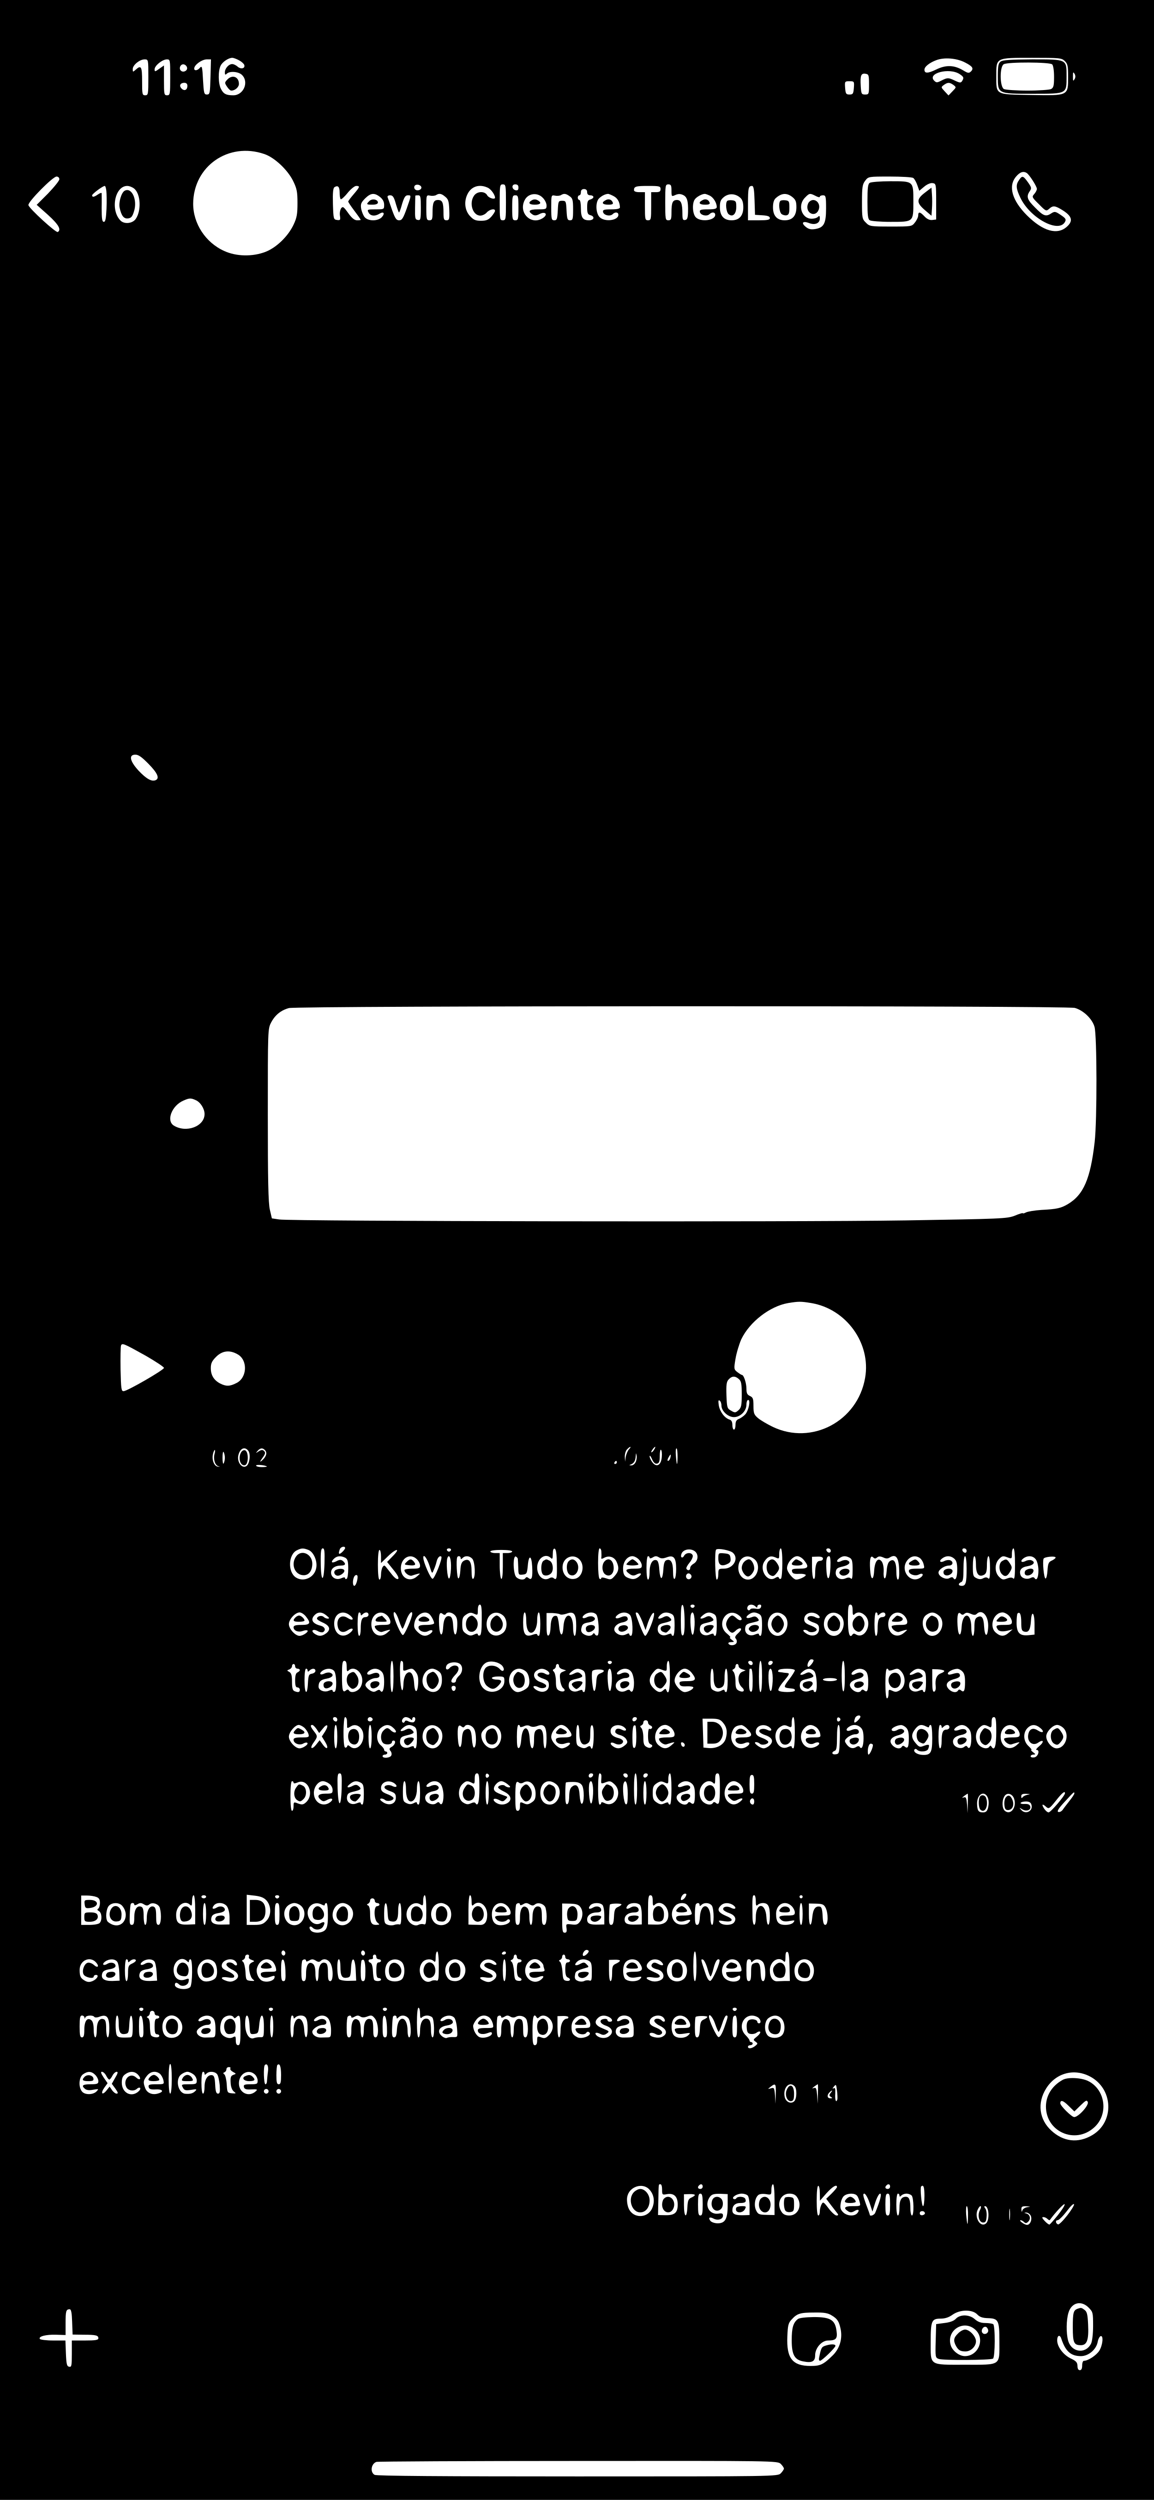 <?xml version="1.0" standalone="no"?>
<!DOCTYPE svg PUBLIC "-//W3C//DTD SVG 20010904//EN"
 "http://www.w3.org/TR/2001/REC-SVG-20010904/DTD/svg10.dtd">
<svg version="1.0" xmlns="http://www.w3.org/2000/svg"
 width="739pt" height="1600pt" viewBox="0 0 739 1600"
 preserveAspectRatio="xMidYMid meet">

<g transform="translate(0,1600) scale(0.1,-0.1)"
fill="#000000" stroke="none">
<path d="M0 8000 l0 -8000 3695 0 3695 0 0 8000 0 8000 -3695 0 -3695 0 0
-8000z m1529 7615 c16 -8 31 -21 35 -30 8 -23 -21 -31 -43 -11 -10 9 -25 16
-34 16 -22 0 -47 -28 -47 -53 0 -16 3 -18 12 -9 19 19 76 14 98 -8 46 -46 9
-130 -56 -130 -46 0 -63 9 -79 41 -18 34 -19 115 -2 149 12 24 50 50 75 50 7
0 26 -7 41 -15z m4649 -14 c50 -25 59 -39 40 -58 -13 -13 -19 -12 -49 6 -58
35 -111 37 -174 6 -54 -26 -75 -26 -75 -1 0 19 31 44 76 61 50 19 129 13 182
-14z m640 9 c19 -18 22 -31 22 -100 0 -124 4 -122 -236 -118 -233 4 -224 -2
-224 124 0 116 -4 114 230 114 174 0 188 -1 208 -20z m-5868 -105 c0 -108 -1
-115 -20 -115 -19 0 -20 7 -20 90 0 95 -6 106 -42 73 -17 -15 -18 -15 -18 5 0
26 45 62 76 62 24 0 24 -1 24 -115z m140 0 c0 -108 -1 -115 -20 -115 -19 0
-20 7 -20 96 l0 95 -30 -21 c-27 -20 -30 -20 -30 -4 0 24 49 63 78 64 22 0 22
-2 22 -115z m258 3 c-3 -105 -4 -113 -23 -113 -18 0 -20 8 -25 94 -4 82 -7 92
-19 78 -17 -21 -40 -22 -37 -3 3 23 49 55 79 56 l28 0 -3 -112z m-150 59 c4
-20 -25 -34 -40 -19 -15 15 -1 44 19 40 10 -2 19 -11 21 -21z m4947 -41 c27
-18 29 -24 16 -45 -8 -12 -14 -12 -44 2 -43 21 -50 21 -89 1 -27 -14 -32 -14
-45 -1 -49 48 96 86 162 43z m736 -33 c-9 -15 -10 -12 -10 17 0 29 1 32 10 18
7 -12 7 -24 0 -35z m-1316 -33 c0 -63 -1 -65 -25 -65 -23 0 -25 4 -28 54 -4
68 2 83 30 79 21 -3 23 -8 23 -68z m-97 -22 c-3 -38 -6 -43 -28 -43 -22 0 -25
5 -28 43 -3 41 -2 42 28 42 30 0 31 -1 28 -42z m-4268 13 c0 -27 -19 -36 -37
-18 -18 18 -9 37 18 37 12 0 19 -7 19 -19z m4906 5 c19 -15 18 -15 -7 -41
l-25 -26 -25 27 c-23 25 -24 26 -5 40 25 18 37 18 62 0z m-4413 -442 c65 -22
149 -101 184 -172 24 -49 28 -69 28 -142 0 -71 -4 -94 -26 -140 -35 -73 -109
-145 -179 -172 -83 -32 -187 -30 -265 6 -119 54 -198 175 -198 302 1 240 226
397 456 318z m4883 -122 c17 -12 64 -85 64 -101 0 -8 -8 -23 -17 -33 -16 -18
-15 -21 30 -65 44 -45 47 -46 65 -30 25 23 38 22 89 -10 59 -38 66 -68 24
-105 -61 -54 -152 -28 -254 73 -96 96 -122 187 -71 248 25 30 48 38 70 23z
m-6196 -39 c0 -10 -33 -50 -72 -91 l-73 -73 73 -65 c67 -61 86 -94 62 -109
-11 -7 -183 150 -188 172 -5 20 156 183 180 183 10 0 18 -7 18 -17z m5468 8
c7 -4 19 -25 26 -45 l13 -37 31 26 c19 16 41 25 54 23 22 -3 23 -6 23 -118 l0
-115 -25 -3 c-17 -2 -34 6 -50 23 -28 30 -40 32 -40 6 0 -10 -9 -30 -21 -45
-20 -26 -22 -26 -155 -26 -130 0 -136 1 -159 25 -24 23 -25 31 -25 133 0 95 3
113 21 136 20 26 21 26 157 26 75 0 143 -4 150 -9z m-3150 -58 c5 -17 -26 -29
-40 -15 -6 6 -7 15 -3 22 9 14 37 9 43 -7z m542 -98 c0 -108 -1 -115 -20 -115
-19 0 -20 7 -20 115 0 108 1 115 20 115 19 0 20 -7 20 -115z m80 94 c0 -14 -5
-19 -17 -17 -26 5 -29 38 -4 38 15 0 21 -6 21 -21z m980 -19 c0 -39 1 -39 25
-28 18 8 32 8 49 0 26 -12 34 -38 32 -109 -1 -37 -5 -49 -18 -51 -15 -3 -18 4
-18 40 0 66 -9 88 -35 88 -28 0 -35 -17 -35 -81 0 -42 -3 -49 -20 -49 -19 0
-20 7 -20 115 0 108 1 115 20 115 17 0 20 -7 20 -40z m-3619 -2 c2 -18 3 -70
1 -115 -3 -62 -7 -83 -17 -83 -11 0 -14 20 -14 88 1 48 0 91 0 95 -1 5 -11 1
-23 -7 -26 -18 -38 -20 -38 -6 0 9 68 60 81 60 4 0 8 -15 10 -32z m178 15 c43
-35 47 -144 9 -196 -21 -28 -72 -33 -96 -9 -67 67 -37 222 43 222 13 0 33 -8
44 -17z m1316 -26 c0 -20 3 -39 7 -42 3 -3 23 14 43 39 21 26 46 46 56 46 26
0 24 -6 -16 -53 -19 -22 -35 -43 -35 -47 0 -4 18 -31 40 -60 22 -29 40 -55 40
-57 0 -2 -10 -3 -23 -3 -17 0 -34 14 -57 46 -30 42 -35 45 -46 30 -6 -10 -10
-31 -7 -47 4 -27 2 -30 -19 -27 -22 3 -23 7 -26 102 -2 73 1 102 10 108 22 14
33 3 33 -35z m948 32 c21 -9 47 -46 47 -64 0 -15 -41 -2 -50 15 -15 28 -64 27
-84 -2 -34 -48 -9 -128 40 -128 13 0 32 9 41 20 18 20 53 28 53 11 0 -6 -10
-22 -23 -37 -19 -21 -32 -27 -67 -27 -36 0 -48 6 -72 32 -32 36 -38 93 -13
141 25 48 75 63 128 39z m1107 -9 c0 -16 -7 -20 -30 -20 l-30 0 0 -90 c0 -83
-1 -90 -20 -90 -19 0 -20 7 -20 90 l0 90 -35 0 c-23 0 -35 5 -35 13 0 24 12
27 92 27 71 0 78 -2 78 -20z m602 -72 l3 -93 48 -3 c33 -2 47 -7 47 -18 0 -11
-16 -14 -70 -14 l-70 0 0 103 c0 105 3 117 26 117 10 0 14 -25 16 -92z m-1072
52 c0 -13 7 -20 20 -20 11 0 20 -5 20 -11 0 -6 -9 -13 -20 -16 -16 -4 -20 -14
-20 -50 0 -36 4 -46 20 -50 31 -8 25 -33 -8 -33 -40 0 -52 17 -52 77 0 29 -4
53 -10 53 -5 0 -10 7 -10 15 0 8 5 15 10 15 6 0 10 9 10 20 0 13 7 20 20 20
13 0 20 -7 20 -20z m-1326 -31 c17 -14 26 -30 26 -50 0 -29 -1 -29 -55 -29
-53 0 -55 -1 -45 -20 12 -23 41 -26 70 -8 27 17 37 2 15 -22 -24 -26 -85 -27
-109 -1 -9 10 -19 35 -23 54 -5 31 -1 40 25 67 36 35 59 38 96 9z m417 2 c20
-16 24 -29 26 -85 2 -59 0 -66 -18 -66 -16 0 -19 7 -19 49 0 64 -7 81 -35 81
-28 0 -35 -17 -35 -81 0 -42 -3 -49 -20 -49 -18 0 -20 7 -20 81 0 81 0 81 24
77 14 -3 31 -1 38 3 20 13 34 11 59 -10z m624 -6 c14 -13 25 -36 25 -50 0 -24
-3 -25 -56 -25 -56 0 -67 -11 -32 -34 12 -7 24 -6 43 4 36 19 56 -1 24 -24
-76 -53 -163 32 -118 115 22 42 80 49 114 14z m173 9 c19 -13 22 -24 22 -85 0
-62 -2 -69 -20 -69 -16 0 -19 8 -22 63 -3 59 -4 62 -28 62 -24 0 -25 -3 -28
-62 -3 -55 -6 -63 -22 -63 -18 0 -20 7 -20 81 0 81 0 81 24 77 14 -3 31 -1 38
3 19 12 31 11 56 -7z m281 1 c26 -13 40 -39 41 -72 0 -9 -18 -13 -56 -13 -47
0 -55 -3 -52 -17 4 -21 45 -30 61 -14 16 16 37 14 37 -4 0 -36 -87 -48 -120
-15 -26 26 -28 100 -2 122 16 15 38 26 55 27 4 1 21 -6 36 -14z m614 4 c25
-11 47 -47 47 -74 0 -11 -14 -15 -56 -15 -47 0 -55 -3 -52 -17 4 -21 45 -30
61 -14 16 16 37 14 37 -4 0 -37 -95 -48 -125 -15 -21 23 -24 92 -4 116 12 15
43 32 61 33 4 1 18 -4 31 -10z m199 -16 c12 -11 18 -30 18 -60 0 -54 -26 -83
-75 -83 -50 0 -75 29 -75 84 0 37 5 48 27 66 31 24 74 22 105 -7z m332 6 c21
-17 26 -29 26 -65 0 -55 -25 -84 -75 -84 -49 0 -75 29 -75 83 0 29 6 49 18 59
37 33 70 35 106 7z m149 7 c15 -8 27 -11 27 -5 0 5 9 9 20 9 18 0 20 -7 20
-84 0 -97 -14 -123 -70 -132 -27 -4 -42 -1 -60 14 -32 26 -19 40 22 24 38 -14
68 -1 68 30 0 17 -3 19 -12 10 -7 -7 -25 -12 -40 -12 -65 0 -92 87 -43 135 28
29 31 30 68 11z m-2688 -51 c9 -30 18 -55 20 -55 3 0 12 25 20 55 13 42 21 55
36 55 24 0 24 3 -7 -86 -22 -61 -30 -74 -48 -74 -18 0 -26 12 -46 68 -13 37
-25 73 -28 80 -2 7 4 12 17 12 16 0 24 -11 36 -55z m160 -25 c0 -74 -2 -81
-19 -78 -18 3 -19 11 -18 78 1 41 1 76 2 78 0 1 8 2 18 2 15 0 17 -10 17 -80z
m625 0 c0 -73 -2 -80 -20 -80 -18 0 -20 7 -20 80 0 73 2 80 20 80 18 0 20 -7
20 -80z m-2368 -3560 c58 -59 72 -93 43 -104 -25 -9 -58 9 -108 62 -56 61 -64
102 -20 102 20 0 42 -16 85 -60z m5931 -1561 c54 -15 111 -69 126 -121 16 -53
17 -599 1 -737 -27 -236 -71 -338 -172 -398 -44 -26 -71 -32 -170 -37 -43 -3
-86 -10 -98 -16 -11 -6 -20 -8 -20 -5 0 3 -24 -4 -52 -16 -50 -19 -85 -20
-698 -30 -700 -11 -3935 -6 -4012 6 l-47 7 -13 56 c-10 43 -13 191 -13 607 0
550 0 550 22 592 25 47 62 77 113 91 50 15 4982 16 5033 1z m-5628 -591 c29
-13 55 -55 55 -88 0 -80 -118 -123 -197 -74 -50 31 -13 128 62 160 38 17 48
17 80 2z m3940 -1298 c224 -37 384 -258 345 -479 -48 -278 -342 -433 -592
-313 -35 17 -76 41 -93 55 -26 22 -30 31 -30 79 0 45 -3 54 -22 63 -18 8 -23
18 -23 47 0 36 -17 88 -29 88 -3 0 -16 8 -29 18 -22 17 -23 21 -12 85 6 37 23
93 37 125 53 111 183 212 300 232 68 11 81 11 148 0z m-4262 -337 c64 -37 117
-72 117 -78 0 -13 -232 -147 -258 -149 -15 -1 -17 13 -20 139 -1 76 0 145 3
153 7 18 16 14 158 -65z m592 7 c63 -39 57 -149 -11 -182 -43 -22 -66 -22
-104 -3 -40 21 -60 53 -60 98 0 31 7 46 34 73 41 41 90 45 141 14z m3207 -157
c15 -13 18 -31 18 -98 0 -70 -3 -85 -21 -101 -19 -17 -23 -17 -47 -3 -25 14
-27 19 -30 98 -2 67 0 87 14 102 21 23 42 24 66 2z m-112 -169 c0 -35 42 -74
80 -74 41 0 80 39 80 80 0 16 5 30 11 30 17 0 3 -68 -18 -92 -10 -11 -28 -24
-40 -29 -17 -6 -23 -17 -23 -39 0 -16 -4 -30 -10 -30 -5 0 -10 13 -10 29 0 20
-6 32 -18 35 -32 10 -62 51 -69 91 -4 28 -3 36 5 31 7 -4 12 -18 12 -32z
m-593 -281 c-8 -10 -17 -31 -20 -48 l-4 -30 -2 32 c0 17 6 39 15 47 21 22 31
20 11 -1z m161 -3 c-7 -10 -14 -17 -17 -15 -4 4 18 35 25 35 2 0 -1 -9 -8 -20z
m-2599 -4 c18 -21 10 -87 -12 -100 -28 -17 -60 27 -51 68 10 45 40 60 63 32z
m110 0 c14 -17 4 -43 -25 -67 -11 -9 -9 -2 6 19 19 25 21 35 12 44 -10 10 -17
10 -35 -1 -20 -13 -21 -13 -8 2 17 21 35 22 50 3z m2539 -41 c-4 -52 -32 -69
-59 -36 -10 13 -19 31 -19 40 1 9 7 1 15 -17 10 -23 20 -32 32 -30 14 3 18 13
18 50 0 26 4 43 8 39 5 -5 7 -25 5 -46z m101 -2 c-1 -62 -6 -56 -11 15 -2 23
0 42 4 42 5 0 7 -26 7 -57z m-2965 22 c-9 -35 3 -73 24 -79 13 -4 13 -4 -3 -3
-24 3 -40 44 -31 81 3 14 9 26 11 26 3 0 3 -11 -1 -25z m66 -25 c0 -14 -4 -30
-8 -37 -4 -6 -7 11 -7 37 0 26 3 43 7 37 4 -7 8 -23 8 -37z m2630 -29 c-6 -12
-18 -21 -28 -20 -14 0 -14 2 -2 6 20 8 29 23 31 53 2 23 2 23 6 3 2 -12 -1
-31 -7 -42z m223 29 c-3 -11 -9 -20 -15 -20 -5 0 -4 9 2 20 6 11 12 20 14 20
2 0 2 -9 -1 -20z m-343 -30 c0 -5 -5 -10 -11 -10 -5 0 -7 5 -4 10 3 6 8 10 11
10 2 0 4 -4 4 -10z m-2241 -26 c2 -2 -12 -4 -32 -4 -20 0 -37 4 -37 10 0 8 58
3 69 -6z m501 -522 c0 -5 -9 -17 -20 -27 -20 -18 -25 -11 -14 19 6 17 34 23
34 8z m-235 -12 c33 -13 59 -71 50 -116 -11 -62 -83 -93 -132 -59 -51 36 -46
145 7 172 30 15 41 16 75 3z m103 -87 c-4 -126 -23 -122 -24 5 -1 72 2 92 13
92 11 0 13 -19 11 -97z m810 86 c-2 -6 -8 -10 -13 -10 -5 0 -11 4 -13 10 -2 6
4 11 13 11 9 0 15 -5 13 -11z m678 -85 c2 -95 -1 -111 -20 -95 -7 6 -17 6 -26
1 -38 -24 -80 11 -80 67 0 59 53 96 88 61 9 -9 12 -4 12 26 0 25 4 36 12 34 9
-3 13 -33 14 -94z m285 74 c1 -13 1 -29 0 -36 -2 -11 2 -11 19 -2 30 16 64 5
78 -25 18 -38 15 -61 -11 -91 -22 -25 -27 -26 -55 -16 -21 7 -32 7 -32 1 0 -6
-4 -7 -10 -4 -6 3 -10 48 -10 101 0 56 4 94 10 94 6 0 11 -10 11 -22z m610
-10 c13 -24 3 -55 -22 -68 -10 -6 -19 -17 -19 -25 0 -17 -16 -20 -24 -6 -4 5
6 23 20 40 14 17 23 38 20 46 -7 21 -43 19 -55 -2 -11 -21 -26 -11 -17 12 13
36 78 38 97 3z m232 4 c41 -36 4 -102 -58 -102 -33 0 -35 -2 -35 -35 0 -19 -4
-35 -10 -35 -10 0 -15 182 -4 192 10 11 89 -4 107 -20z m317 -66 c0 -52 -4
-97 -9 -100 -5 -4 -11 -1 -13 5 -3 9 -10 8 -25 -1 -49 -31 -103 53 -68 106 21
32 40 39 71 26 23 -11 24 -10 24 23 0 19 5 35 10 35 6 0 10 -38 10 -94z m310
78 c0 -17 -22 -14 -28 4 -2 7 3 12 12 12 9 0 16 -7 16 -16z m870 0 c0 -9 -5
-14 -12 -12 -18 6 -21 28 -4 28 9 0 16 -7 16 -16z m310 -86 c0 -73 -3 -99 -11
-91 -8 8 -19 8 -40 0 -25 -10 -32 -8 -51 11 -14 14 -22 34 -22 57 0 23 8 43
22 57 19 20 26 21 52 11 30 -11 30 -11 30 23 0 19 5 34 10 34 6 0 10 -41 10
-102z m-4060 50 l0 -42 43 42 c54 53 85 56 34 4 l-38 -39 41 -51 c27 -33 37
-53 29 -58 -7 -4 -22 7 -38 27 -14 18 -32 40 -38 48 -11 14 -14 14 -23 1 -5
-8 -10 -30 -10 -47 0 -18 -4 -33 -10 -33 -6 0 -10 38 -10 95 0 57 4 95 10 95
6 0 10 -19 10 -42z m840 32 c0 -5 -13 -10 -30 -10 l-30 0 0 -86 c0 -54 -4 -83
-10 -79 -5 3 -10 42 -10 86 l0 79 -30 0 c-16 0 -30 5 -30 10 0 6 30 10 70 10
40 0 70 -4 70 -10z m-1069 -40 c15 -9 19 -22 19 -70 0 -32 -4 -62 -10 -65 -5
-3 -10 -2 -10 4 0 7 -8 7 -24 0 -32 -15 -66 4 -66 36 0 27 25 45 64 45 29 0
33 11 12 29 -11 9 -20 9 -35 2 -33 -18 -46 -13 -26 9 20 22 46 25 76 10z m459
-10 c11 -11 20 -29 20 -40 0 -17 -7 -20 -50 -20 -27 0 -50 -4 -50 -9 0 -19 33
-42 49 -35 9 3 25 8 36 11 18 4 18 3 -4 -16 -47 -42 -106 -11 -104 55 2 64 61
96 103 54z m80 -40 c17 -55 17 -55 28 -27 7 15 15 39 18 53 6 25 21 40 30 31
10 -9 -43 -142 -56 -142 -12 0 -58 104 -59 133 -2 32 23 1 39 -48z m138 -21
c-2 -36 -7 -63 -13 -62 -11 3 -19 107 -10 131 12 33 26 -7 23 -69z m62 69 c0
-9 3 -9 12 0 17 17 44 15 62 -4 18 -18 23 -119 6 -129 -6 -4 -10 14 -10 48 0
63 -16 85 -49 68 -15 -9 -21 -23 -23 -64 -2 -28 -7 -51 -13 -49 -9 2 -15 117
-7 135 5 12 22 8 22 -5z m366 -6 c1 -7 2 -33 3 -58 1 -43 2 -45 29 -42 25 3
27 7 32 58 6 71 24 67 28 -6 4 -70 -3 -91 -22 -75 -10 8 -16 9 -21 1 -9 -15
-41 -12 -59 6 -20 20 -23 138 -3 132 6 -3 13 -10 13 -16z m394 -2 c37 -37 22
-112 -25 -124 -51 -13 -91 32 -81 89 10 51 70 71 106 35z m380 0 c11 -11 20
-29 20 -40 0 -17 -7 -20 -50 -20 -54 0 -62 -10 -28 -34 15 -11 26 -12 39 -6
32 18 45 10 20 -11 -18 -14 -32 -18 -50 -14 -40 10 -51 24 -51 66 0 44 27 79
60 79 11 0 29 -9 40 -20z m70 10 c0 -6 8 -5 20 2 16 10 24 10 39 1 14 -9 26
-9 49 -1 46 18 62 -1 62 -73 0 -32 -4 -61 -10 -64 -6 -4 -10 14 -10 48 0 58
-15 82 -43 71 -11 -4 -17 -22 -19 -60 -2 -30 -7 -54 -13 -54 -5 0 -11 24 -13
54 -2 36 -8 56 -17 60 -26 9 -45 -23 -45 -75 0 -27 -4 -49 -10 -49 -6 0 -10
32 -10 75 0 43 4 75 10 75 6 0 10 -5 10 -10z m671 -9 c47 -38 18 -131 -41
-131 -35 0 -62 33 -62 75 0 65 55 95 103 56z m318 -7 c34 -43 28 -54 -30 -54
-43 0 -50 -3 -47 -17 3 -14 13 -18 46 -16 23 1 42 -3 42 -8 0 -9 -41 -29 -61
-29 -19 0 -59 49 -59 73 0 34 37 77 65 77 14 0 32 -11 44 -26z m121 10 c0 -8
-8 -14 -19 -14 -21 0 -31 -26 -31 -83 0 -23 -4 -36 -10 -32 -5 3 -10 37 -10
74 l0 67 35 1 c24 1 35 -3 35 -13z m48 -56 c-4 -86 -22 -94 -26 -12 -3 62 1
84 18 84 7 0 10 -26 8 -72z m123 62 c16 -9 19 -22 19 -77 0 -50 -3 -64 -11
-56 -8 8 -18 8 -34 1 -34 -15 -67 6 -63 40 3 23 10 28 46 36 42 10 55 29 26
40 -8 3 -25 1 -36 -5 -27 -14 -38 -1 -14 17 23 17 40 18 67 4z m176 2 c10 8
20 8 39 0 19 -9 29 -9 44 1 37 22 55 -1 58 -77 2 -41 -1 -66 -8 -66 -6 0 -10
23 -10 54 0 60 -16 84 -43 63 -10 -7 -17 -30 -19 -62 -2 -27 -7 -49 -13 -47
-5 1 -8 21 -6 45 1 25 -4 50 -12 62 -23 31 -45 4 -49 -58 -4 -69 -22 -62 -26
9 -4 67 3 93 20 76 9 -9 15 -9 25 0z m275 -5 c9 -7 20 -25 23 -40 7 -27 7 -27
-44 -27 -39 0 -51 -4 -51 -15 0 -21 40 -35 63 -23 26 14 36 -1 13 -18 -64 -46
-136 45 -86 109 23 29 55 34 82 14z m220 -4 c13 -12 18 -30 18 -69 0 -51 -12
-76 -25 -54 -4 7 -13 7 -26 -1 -23 -12 -69 11 -69 36 0 19 39 45 67 45 26 0
31 25 7 34 -8 3 -25 1 -36 -5 -27 -14 -38 -1 -14 17 26 19 55 18 78 -3z m78
-62 c0 -92 -5 -111 -31 -111 -23 0 -25 15 -4 24 12 4 15 24 15 86 0 47 4 80
10 80 6 0 10 -33 10 -79z m60 24 c0 -59 18 -82 52 -64 14 8 18 22 18 64 0 30
5 55 10 55 6 0 10 -32 10 -77 0 -58 -3 -74 -12 -65 -8 8 -17 8 -31 1 -14 -8
-27 -8 -43 0 -22 10 -24 17 -24 76 0 37 4 65 10 65 6 0 10 -25 10 -55z m384
33 c9 -13 16 -43 16 -70 0 -45 -12 -69 -25 -48 -4 6 -12 7 -24 1 -24 -13 -59
-3 -66 19 -10 31 6 50 46 56 40 7 52 27 23 38 -8 3 -25 1 -36 -5 -27 -14 -38
-1 -14 17 29 21 63 17 80 -8z m126 13 c0 -4 -11 -13 -24 -19 -21 -9 -25 -19
-28 -64 -2 -29 -7 -52 -13 -51 -10 3 -20 106 -12 127 5 12 77 19 77 7z m-2334
-112 c10 -17 -13 -36 -27 -22 -12 12 -4 33 11 33 5 0 12 -5 16 -11z m-2136
-11 c0 -25 -12 -58 -21 -58 -10 0 -12 31 -3 54 7 19 24 21 24 4z m795 -275 c0
-68 -4 -98 -12 -100 -7 -3 -13 0 -13 6 0 7 -8 7 -25 -1 -19 -9 -29 -8 -50 6
-21 14 -25 24 -25 61 0 37 4 47 25 61 21 14 31 15 50 6 24 -11 25 -10 25 23 0
22 5 35 13 35 10 0 13 -24 12 -97z m1299 -3 c1 -67 -3 -95 -11 -97 -10 -4 -13
20 -13 97 0 70 3 101 11 98 7 -2 12 -39 13 -98z m64 89 c-2 -6 -8 -10 -13 -10
-5 0 -11 4 -13 10 -2 6 4 11 13 11 9 0 15 -5 13 -11z m390 -1 c9 -9 12 -9 12
0 0 7 7 12 15 12 9 0 12 -6 8 -16 -4 -11 -14 -14 -34 -10 -16 3 -31 1 -34 -4
-9 -15 -25 -2 -18 15 6 18 34 20 51 3z m622 -25 c0 -29 3 -34 12 -25 18 18 45
15 68 -8 51 -51 -2 -157 -60 -120 -9 6 -17 5 -21 -2 -18 -28 -29 9 -29 98 0
77 3 94 15 94 11 0 15 -11 15 -37z m-3501 -39 c34 -43 28 -54 -29 -54 -37 0
-50 -4 -50 -15 0 -22 30 -34 58 -24 14 5 28 7 31 3 9 -8 -29 -34 -51 -34 -27
0 -68 45 -68 75 0 31 41 75 69 75 11 0 29 -12 40 -26z m132 6 c18 -14 20 -19
9 -20 -9 0 -21 5 -27 11 -13 13 -43 5 -43 -11 0 -5 16 -16 35 -24 46 -20 55
-44 26 -68 -28 -22 -50 -23 -77 -4 -26 19 -10 33 20 17 13 -8 29 -10 35 -7 20
13 11 34 -16 41 -53 13 -67 40 -37 69 21 21 47 20 75 -4z m150 1 c30 -24 19
-38 -14 -17 -42 28 -77 -4 -63 -59 8 -31 34 -39 63 -19 33 21 44 7 14 -17 -49
-40 -101 -8 -101 60 0 64 54 91 101 52z m69 7 c0 -9 3 -9 12 0 17 17 38 15 38
-3 0 -8 -9 -15 -19 -15 -23 0 -31 -19 -31 -76 0 -24 -4 -44 -10 -44 -6 0 -10
32 -10 75 0 43 4 75 10 75 6 0 10 -5 10 -12z m170 -8 c11 -11 20 -29 20 -40 0
-17 -7 -20 -50 -20 -27 0 -50 -4 -50 -9 0 -19 33 -42 49 -35 9 3 25 8 36 11
18 4 18 3 -4 -16 -47 -42 -103 -12 -103 54 0 65 60 97 102 55z m76 -35 c10
-30 20 -52 23 -49 3 3 13 26 22 52 14 41 39 69 39 44 0 -25 -49 -137 -60 -137
-12 0 -58 104 -59 133 -2 32 20 6 35 -43z m190 47 c13 -8 34 -46 34 -61 0 -6
-21 -11 -50 -11 -37 0 -50 -4 -50 -15 0 -23 36 -38 61 -25 28 15 39 2 15 -16
-29 -21 -54 -17 -83 12 -20 20 -24 31 -19 57 9 50 59 81 92 59z m109 -2 c10
16 40 12 59 -9 13 -14 16 -33 14 -72 -4 -69 -22 -66 -26 5 -2 38 -8 56 -19 60
-26 10 -42 -13 -45 -67 -4 -69 -22 -62 -26 9 -4 70 3 91 22 75 10 -8 16 -9 21
-1z m365 -8 c31 -25 32 -88 1 -113 -48 -39 -105 -8 -105 56 0 63 57 95 104 57z
m150 -35 c0 -48 12 -77 31 -77 22 0 39 35 39 81 0 27 5 49 10 49 6 0 10 -32
10 -75 0 -43 -4 -75 -10 -75 -5 0 -10 4 -10 9 0 5 -13 4 -29 -2 -46 -17 -61 2
-61 79 0 36 4 64 10 64 6 0 10 -24 10 -53z m216 41 c6 -4 25 -2 42 4 47 18 62
0 62 -78 0 -36 -4 -64 -10 -64 -5 0 -10 24 -10 54 0 99 -56 101 -62 3 -4 -69
-22 -62 -28 10 -3 31 -9 58 -15 60 -24 7 -37 -17 -39 -67 -1 -33 -6 -55 -14
-58 -9 -3 -12 16 -12 70 l0 74 38 0 c20 -1 42 -4 48 -8z m233 -2 c14 -17 21
-125 8 -133 -5 -3 -13 0 -17 7 -5 9 -9 9 -14 1 -10 -15 -38 -14 -61 2 -13 10
-16 21 -11 40 5 22 14 28 46 33 40 7 53 27 24 38 -8 3 -25 1 -36 -5 -27 -14
-38 -1 -14 17 25 18 60 18 75 0z m215 -2 c18 -18 23 -134 6 -134 -5 0 -10 5
-10 10 0 7 -7 7 -20 0 -23 -12 -52 -6 -70 15 -18 22 5 53 45 61 19 3 35 12 35
20 0 20 -16 25 -44 13 -32 -15 -46 -4 -20 16 25 19 59 19 78 -1z m80 -44 l20
-53 15 46 c20 58 47 88 38 42 -8 -42 -45 -125 -55 -125 -6 0 -21 32 -36 71
-30 80 -30 82 -14 77 6 -2 20 -28 32 -58z m187 50 c16 -9 19 -22 19 -75 0 -37
-4 -65 -10 -65 -5 0 -10 4 -10 10 0 6 -9 5 -24 -1 -35 -16 -68 4 -64 39 3 23
10 28 46 36 45 11 50 17 28 35 -11 9 -20 9 -35 2 -33 -18 -46 -13 -26 9 20 22
46 25 76 10z m147 -71 c-2 -36 -7 -63 -13 -62 -11 3 -19 107 -10 131 12 33 26
-7 23 -69z m123 71 c16 -9 19 -22 19 -75 0 -37 -4 -65 -10 -65 -5 0 -10 4 -10
10 0 6 -9 5 -24 -1 -35 -16 -68 4 -64 39 3 23 10 28 46 36 45 11 50 17 28 35
-11 9 -20 9 -35 2 -33 -18 -48 -12 -22 9 26 22 44 25 72 10z m157 -6 c23 -16
29 -34 11 -34 -6 0 -17 7 -25 15 -9 8 -19 15 -24 15 -17 0 -40 -32 -40 -55 0
-23 23 -55 40 -55 5 0 16 7 24 16 9 8 22 14 28 12 8 -3 3 -14 -14 -30 -20 -18
-24 -28 -16 -36 6 -6 8 -18 5 -26 -7 -18 -42 -22 -52 -6 -3 6 4 10 17 10 22 1
22 1 4 15 -11 8 -16 15 -10 15 5 0 -4 11 -20 24 -74 58 -4 174 72 120z m133 6
c16 -9 19 -22 19 -75 0 -37 -4 -65 -10 -65 -5 0 -10 4 -10 10 0 6 -9 5 -24 -1
-35 -16 -68 4 -64 39 2 22 10 29 43 36 50 12 50 12 36 30 -10 11 -19 13 -38 5
-33 -12 -44 -2 -19 17 23 17 40 18 67 4z m159 -8 c46 -37 18 -132 -40 -132
-35 0 -64 35 -63 76 2 64 57 94 103 56z m216 4 c25 -19 12 -31 -16 -16 -24 13
-54 6 -48 -12 2 -6 20 -17 39 -23 28 -10 34 -17 34 -41 0 -40 -42 -55 -82 -29
-17 11 -23 20 -15 23 7 2 19 -1 27 -8 15 -13 55 -5 55 11 0 6 -18 18 -40 26
-31 12 -40 21 -40 39 0 39 49 56 86 30z m144 -4 c46 -37 18 -132 -40 -132 -34
0 -64 35 -64 75 0 63 57 95 104 57z m240 6 c0 -9 3 -9 12 0 17 17 38 15 38 -3
0 -8 -9 -15 -19 -15 -23 0 -31 -19 -31 -76 0 -24 -4 -44 -10 -44 -6 0 -10 32
-10 75 0 43 4 75 10 75 6 0 10 -5 10 -12z m170 -8 c11 -11 20 -29 20 -40 0
-17 -7 -20 -50 -20 -27 0 -50 -4 -50 -9 0 -19 33 -42 49 -35 9 3 25 8 36 11
18 4 18 3 -4 -16 -47 -42 -103 -12 -103 54 0 65 60 97 102 55z m221 1 c48 -38
18 -131 -42 -131 -55 0 -83 102 -37 134 29 21 51 20 79 -3z m166 11 c10 8 20
8 40 -1 18 -8 29 -9 37 -1 36 36 79 -14 74 -87 -4 -65 -22 -61 -26 7 -3 58
-15 74 -44 59 -14 -8 -18 -22 -18 -64 0 -30 -4 -55 -10 -55 -5 0 -10 24 -10
54 0 99 -56 101 -62 3 -4 -69 -22 -62 -26 9 -4 67 3 93 20 76 9 -9 15 -9 25 0z
m283 -12 c11 -11 20 -29 20 -40 0 -17 -7 -20 -50 -20 -50 0 -57 -4 -41 -28 9
-15 34 -17 71 -7 l25 7 -24 -21 c-29 -26 -52 -27 -82 -2 -48 38 -18 131 42
131 10 0 28 -9 39 -20z m80 -44 c0 -45 3 -55 20 -59 27 -7 38 11 42 68 4 73
23 56 23 -21 l0 -66 -40 -4 c-56 -5 -75 16 -75 81 0 28 3 55 6 58 15 15 24 -7
24 -57z m-1330 -243 c-1 -14 -30 -47 -36 -41 -10 11 7 48 22 48 8 0 14 -3 14
-7z m-2990 -40 c0 -29 3 -34 12 -25 33 33 88 -7 88 -63 0 -22 -8 -43 -20 -55
-22 -22 -55 -26 -65 -10 -5 8 -11 8 -19 1 -21 -18 -26 -1 -26 96 0 76 3 93 15
93 11 0 15 -11 15 -37z m300 -63 c0 -60 -4 -100 -10 -100 -6 0 -10 40 -10 100
0 60 4 100 10 100 6 0 10 -40 10 -100z m61 88 c1 -7 1 -23 1 -34 -1 -20 2 -21
29 -10 28 10 33 8 50 -13 15 -19 19 -37 17 -75 -4 -66 -22 -66 -26 1 -4 61
-24 86 -50 60 -9 -10 -17 -35 -18 -59 -3 -82 -19 -48 -22 47 -2 61 1 95 8 95
5 0 11 -6 11 -12z m633 -17 c10 -11 15 -24 11 -31 -5 -8 -13 -5 -26 9 -24 25
-71 27 -90 5 -23 -28 -17 -93 10 -115 30 -24 46 -24 71 1 28 28 25 40 -10 40
-16 0 -30 5 -30 10 0 6 18 10 40 10 38 0 40 -2 40 -29 0 -63 -89 -93 -135 -46
-42 41 -30 139 19 164 28 14 76 5 100 -18z m704 18 c-2 -6 -8 -10 -13 -10 -5
0 -11 4 -13 10 -2 6 4 11 13 11 9 0 15 -5 13 -11z m372 -89 c0 -89 -9 -124
-23 -87 -4 10 -7 10 -18 0 -19 -19 -37 -16 -64 12 -32 31 -32 66 -1 102 22 26
27 27 55 16 31 -11 31 -11 31 23 0 19 5 34 10 34 6 0 10 -40 10 -100z m530 84
c0 -17 -22 -14 -28 4 -2 7 3 12 12 12 9 0 16 -7 16 -16z m60 -84 c0 -60 -4
-100 -10 -100 -6 0 -10 40 -10 100 0 60 4 100 10 100 6 0 10 -40 10 -100z m68
88 c-6 -18 -28 -21 -28 -4 0 9 7 16 16 16 9 0 14 -5 12 -12z m462 -89 c0 -64
-4 -98 -10 -94 -6 3 -10 48 -10 101 0 56 4 94 10 94 6 0 10 -40 10 -101z
m-2462 79 c18 -18 14 -53 -8 -73 -11 -10 -20 -24 -20 -32 0 -7 -7 -13 -15 -13
-23 0 -18 21 11 51 29 30 27 59 -4 59 -11 0 -25 -7 -32 -15 -17 -20 -32 -8
-20 16 12 22 68 27 88 7z m-1058 -13 c0 -8 7 -15 15 -15 8 0 15 -4 15 -9 0 -5
-7 -11 -15 -15 -10 -4 -15 -20 -15 -51 0 -33 4 -45 15 -45 8 0 15 -7 15 -15 0
-16 -9 -19 -34 -9 -12 5 -16 20 -16 60 0 40 -4 55 -17 63 -17 9 -17 10 0 16 9
4 17 13 17 21 0 8 5 14 10 14 6 0 10 -7 10 -15z m1690 1 c0 -7 10 -17 23 -20
l22 -7 -21 -9 c-18 -7 -21 -15 -17 -51 2 -24 12 -48 20 -54 22 -17 -1 -29 -27
-15 -16 8 -20 21 -20 58 0 27 -6 54 -12 61 -10 11 -10 14 0 18 6 3 12 11 12
19 0 8 5 14 10 14 6 0 10 -6 10 -14z m1150 0 c0 -7 10 -17 23 -20 l22 -7 -22
-9 c-31 -13 -32 -71 -2 -99 24 -22 10 -37 -21 -21 -16 8 -20 21 -20 58 0 27
-6 54 -12 61 -10 11 -10 14 0 18 6 3 12 11 12 19 0 8 5 14 10 14 6 0 10 -6 10
-14z m-2760 -28 c0 -9 3 -9 12 0 16 16 38 15 38 -2 0 -8 -10 -16 -22 -18 -20
-3 -23 -10 -26 -60 -4 -85 -22 -71 -22 17 0 43 4 75 10 75 6 0 10 -5 10 -12z
m170 -3 c16 -20 18 -127 2 -133 -6 -2 -12 1 -12 7 0 7 -7 7 -24 0 -27 -13 -66
2 -66 26 0 31 14 45 51 51 40 7 52 27 23 38 -8 3 -25 1 -36 -5 -27 -14 -38 -1
-14 17 25 18 60 18 76 -1z m302 -2 c13 -12 18 -30 18 -69 0 -50 -12 -76 -25
-54 -4 6 -12 6 -24 -2 -15 -9 -24 -8 -45 5 -14 10 -26 24 -26 32 0 19 39 45
67 45 13 0 23 6 23 14 0 20 -20 25 -48 13 -29 -13 -42 1 -18 19 26 19 55 18
78 -3z m366 1 c17 -12 22 -25 22 -59 0 -67 -52 -96 -101 -56 -47 37 -18 131
40 131 9 0 27 -7 39 -16z m562 -4 c20 -20 27 -74 12 -96 -10 -15 -47 -34 -66
-34 -28 0 -56 38 -56 75 0 42 29 75 65 75 14 0 34 -9 45 -20z m136 6 c24 -18
10 -34 -16 -18 -21 13 -53 6 -47 -11 2 -6 19 -16 38 -22 28 -10 34 -17 34 -41
0 -40 -42 -55 -82 -29 -30 20 -17 33 16 16 22 -12 54 -4 48 12 -2 6 -19 16
-38 22 -40 14 -52 51 -23 72 23 17 45 16 70 -1z m225 4 c16 -9 19 -22 19 -75
0 -37 -4 -65 -10 -65 -5 0 -10 4 -10 10 0 6 -9 5 -24 -1 -35 -16 -68 4 -64 39
3 23 10 28 46 36 45 11 50 17 28 35 -11 9 -20 9 -35 2 -33 -18 -48 -12 -22 9
26 22 44 25 72 10z m135 -2 c4 -4 -5 -12 -19 -17 -23 -9 -26 -17 -29 -63 -2
-29 -7 -52 -13 -51 -10 3 -20 106 -12 127 5 12 61 15 73 4z m52 -69 c-2 -36
-7 -63 -13 -62 -11 3 -19 107 -10 131 12 33 26 -7 23 -69z m126 59 c9 -13 16
-43 16 -70 0 -45 -12 -69 -25 -48 -4 7 -13 7 -26 -1 -48 -25 -91 29 -49 63 12
10 33 18 46 18 14 0 24 6 24 14 0 20 -28 28 -52 15 -27 -14 -38 -1 -14 17 29
21 63 17 80 -8z m385 -4 c34 -43 28 -54 -30 -54 -43 0 -50 -3 -47 -17 3 -14
13 -18 46 -16 23 1 42 -2 42 -7 0 -12 -34 -30 -55 -30 -24 0 -65 46 -65 73 0
34 37 77 65 77 14 0 32 -11 44 -26z m141 -29 c0 -59 18 -82 52 -64 14 8 18 22
18 64 0 30 5 55 10 55 6 0 10 -32 10 -75 0 -43 -4 -75 -10 -75 -5 0 -10 5 -10
10 0 7 -7 7 -21 -1 -16 -8 -28 -8 -45 0 -22 10 -24 17 -24 76 0 37 4 65 10 65
6 0 10 -25 10 -55z m250 -21 c0 -56 -3 -75 -12 -71 -9 2 -12 25 -11 73 1 38 2
70 3 72 0 1 5 2 10 2 6 0 10 -32 10 -76z m128 -5 c-2 -36 -7 -63 -13 -62 -11
3 -19 107 -10 131 12 33 26 -7 23 -69z m142 70 c0 -5 -16 -31 -35 -56 -38 -49
-38 -54 -3 -58 36 -4 38 -4 38 -15 0 -13 -97 -13 -105 1 -4 6 12 33 35 60 34
40 38 49 23 51 -10 1 -25 2 -33 4 -8 1 -19 2 -23 3 -5 1 -5 6 -2 11 8 13 105
13 105 -1z m124 -5 c18 -18 23 -134 6 -134 -5 0 -10 4 -10 10 0 6 -9 5 -24 -1
-35 -16 -68 4 -64 39 3 23 10 28 46 36 45 11 50 17 28 35 -11 9 -20 9 -35 2
-33 -18 -48 -12 -22 9 28 24 54 25 75 4z m330 0 c11 -10 16 -34 16 -68 0 -57
-6 -71 -26 -55 -8 7 -14 7 -19 -1 -10 -17 -41 -12 -61 11 -24 27 -9 51 39 63
38 10 49 29 22 40 -9 3 -24 0 -35 -6 -26 -16 -38 -2 -14 17 25 19 59 19 78 -1z
m146 7 c0 -5 14 -4 30 2 26 10 33 9 49 -8 34 -35 31 -98 -4 -121 -21 -14 -31
-15 -50 -6 -24 11 -25 10 -25 -18 0 -17 -4 -30 -10 -30 -6 0 -10 38 -10 95 0
57 4 95 10 95 6 0 10 -4 10 -9z m221 -1 c16 -9 19 -22 19 -75 0 -37 -4 -65
-10 -65 -5 0 -10 4 -10 10 0 6 -9 5 -24 -1 -35 -16 -68 4 -64 39 3 23 10 28
46 36 45 11 50 17 28 35 -11 9 -20 9 -35 2 -33 -18 -48 -12 -22 9 26 22 44 25
72 10z m135 -3 c4 -3 -5 -11 -19 -16 -29 -11 -40 -37 -35 -83 2 -19 -2 -33 -9
-35 -10 -4 -13 15 -13 70 l0 74 34 -1 c19 -1 38 -5 42 -9z m116 -4 c13 -12 18
-30 18 -68 0 -57 -7 -70 -26 -54 -8 7 -14 7 -19 -1 -10 -17 -41 -12 -61 11
-24 27 -9 51 40 63 25 7 36 15 33 25 -3 16 -15 17 -54 5 -15 -4 -23 -2 -23 5
0 12 34 29 59 30 8 1 23 -6 33 -16z m-802 -53 c0 -5 -20 -10 -45 -10 -25 0
-45 5 -45 10 0 6 20 10 45 10 25 0 45 -4 45 -10z m-2442 -57 c-4 -22 -22 -20
-26 1 -2 10 3 16 13 16 10 0 15 -7 13 -17z m2592 -181 c0 -5 -9 -17 -20 -27
-20 -18 -25 -11 -14 19 6 17 34 23 34 8z m-3350 -18 c0 -9 -5 -14 -12 -12 -18
6 -21 28 -4 28 9 0 16 -7 16 -16z m62 -6 c0 -13 1 -29 1 -35 -1 -16 2 -16 26
-1 29 18 67 -3 76 -42 14 -65 -40 -123 -82 -89 -13 11 -17 11 -20 1 -3 -6 -9
-10 -14 -6 -13 7 -12 194 1 194 6 0 11 -10 12 -22z m163 13 c7 -12 -12 -24
-25 -16 -11 7 -4 25 10 25 5 0 11 -4 15 -9z m243 -3 c9 -9 12 -9 12 0 0 7 5
12 10 12 14 0 12 -27 -2 -33 -7 -2 -22 0 -33 6 -13 7 -20 6 -23 -2 -2 -6 -8
-9 -12 -6 -14 9 0 35 19 35 9 0 22 -5 29 -12z m1450 0 c-6 -18 -28 -21 -28 -4
0 9 7 16 16 16 9 0 14 -5 12 -12z m1012 -88 c0 -60 -4 -100 -10 -100 -5 0 -10
4 -10 10 0 6 -10 5 -25 -2 -67 -30 -112 87 -49 129 20 13 30 14 49 5 24 -11
25 -10 25 23 0 19 5 35 10 35 6 0 10 -40 10 -100z m292 85 c0 -5 -5 -11 -11
-13 -6 -2 -11 4 -11 13 0 9 5 15 11 13 6 -2 11 -8 11 -13z m998 -79 c0 -91
-11 -126 -30 -96 -5 9 -9 9 -14 1 -11 -17 -44 -13 -66 9 -12 12 -20 33 -20 55
0 22 8 43 20 55 23 23 33 24 61 10 17 -10 19 -7 19 25 0 24 4 35 15 35 12 0
15 -17 15 -94z m-1753 62 c27 -30 33 -61 21 -104 -11 -41 -58 -67 -112 -62
l-31 3 -3 93 -3 92 54 0 c43 0 58 -4 74 -22z m-477 -2 c0 -8 7 -17 16 -20 8
-3 12 -10 9 -16 -4 -6 -11 -8 -16 -5 -5 4 -9 -15 -9 -43 0 -37 4 -51 17 -56
11 -5 13 -10 6 -17 -8 -8 -17 -8 -32 0 -17 9 -21 21 -21 59 0 27 -6 54 -12 61
-10 11 -10 14 0 18 6 3 12 11 12 19 0 8 7 14 15 14 8 0 15 -6 15 -14z m-2202
-33 c11 -10 23 -28 27 -40 6 -22 3 -23 -44 -23 -38 0 -51 -4 -51 -15 0 -23 36
-38 61 -25 11 7 24 9 27 5 10 -9 -28 -35 -50 -35 -27 0 -68 45 -68 75 0 28 40
75 63 75 8 0 24 -8 35 -17z m79 -9 l17 -26 23 28 c29 37 41 24 15 -18 l-21
-32 21 -34 c25 -41 14 -57 -14 -19 l-21 29 -23 -29 c-29 -36 -43 -23 -15 15
26 37 26 40 1 72 -22 28 -25 40 -10 40 5 0 17 -12 27 -26z m133 -49 c0 -43 -4
-75 -10 -75 -6 0 -10 32 -10 75 0 43 4 75 10 75 6 0 10 -32 10 -75z m220 0 c0
-43 -4 -75 -10 -75 -6 0 -10 32 -10 75 0 43 4 75 10 75 6 0 10 -32 10 -75z
m142 53 c14 -14 17 -23 10 -26 -7 -2 -19 4 -28 12 -19 20 -29 20 -48 0 -23
-22 -20 -71 3 -84 21 -10 51 -4 51 11 0 5 5 9 10 9 18 0 10 -29 -11 -40 -16
-9 -18 -14 -9 -26 7 -7 10 -21 6 -29 -6 -17 -56 -21 -56 -5 0 6 7 10 15 10 8
0 15 5 15 10 0 6 -4 10 -10 10 -5 0 -10 5 -10 11 0 6 -10 19 -22 29 -31 25
-30 86 1 111 31 25 56 24 83 -3z m129 12 c16 -9 19 -22 19 -75 0 -37 -4 -65
-10 -65 -5 0 -10 4 -10 10 0 6 -9 5 -24 -1 -35 -16 -68 4 -64 39 3 23 10 28
46 36 45 11 50 17 28 35 -11 9 -20 9 -35 2 -33 -18 -48 -12 -22 9 26 22 44 25
72 10z m159 -8 c46 -37 18 -132 -40 -132 -34 0 -64 35 -64 75 0 63 57 95 104
57z m165 8 c11 18 44 11 60 -14 18 -27 17 -121 0 -121 -5 0 -11 25 -13 55 -3
58 -15 74 -43 59 -13 -6 -19 -24 -21 -62 -4 -69 -22 -63 -26 9 -4 70 3 91 22
75 10 -8 16 -9 21 -1z m215 -10 c41 -41 14 -130 -39 -130 -29 0 -60 31 -67 67
-5 26 -1 37 19 57 31 31 60 33 87 6z m140 10 c0 -6 9 -5 24 1 16 8 30 8 41 1
12 -6 27 -6 46 1 44 17 59 -3 59 -79 0 -36 -4 -64 -10 -64 -5 0 -10 24 -10 53
0 60 -13 81 -42 66 -14 -8 -18 -21 -18 -65 0 -76 -24 -69 -28 8 -5 92 -48 86
-54 -6 -2 -28 -8 -51 -15 -54 -10 -3 -13 16 -13 72 0 44 4 76 10 76 6 0 10 -4
10 -10z m309 -16 c34 -43 28 -54 -29 -54 -37 0 -50 -4 -50 -15 0 -22 30 -34
58 -24 14 5 28 7 31 3 9 -8 -29 -34 -51 -34 -27 0 -68 45 -68 73 0 34 37 77
65 77 14 0 32 -11 44 -26z m71 -22 c0 -62 18 -89 48 -73 19 10 22 20 22 67 0
38 4 54 12 52 7 -3 11 -28 10 -72 -1 -65 -10 -95 -19 -69 -3 9 -9 10 -23 1
-14 -9 -25 -9 -44 0 -24 11 -26 16 -26 77 0 37 4 65 10 65 6 0 10 -22 10 -48z
m286 34 c24 -18 12 -31 -15 -16 -24 12 -41 6 -41 -15 0 -7 14 -16 30 -20 17
-4 35 -16 41 -28 10 -17 8 -24 -11 -39 -27 -22 -50 -23 -76 -4 -24 18 -13 31
14 17 24 -13 52 -5 52 14 0 7 -12 16 -27 20 -36 9 -53 23 -53 46 0 35 52 50
86 25z m79 -62 c0 -45 -4 -69 -12 -71 -10 -4 -13 14 -13 65 0 65 5 86 19 78 3
-2 6 -35 6 -72z m225 56 c11 -11 20 -29 20 -40 0 -17 -7 -20 -50 -20 -27 0
-50 -4 -50 -9 0 -19 33 -42 49 -35 9 3 25 8 36 11 18 4 18 3 -4 -16 -29 -26
-52 -27 -82 -2 -48 38 -18 131 42 131 10 0 28 -9 39 -20z m485 -5 c40 -39 33
-55 -25 -55 -37 0 -50 -4 -50 -15 0 -22 30 -34 57 -22 30 13 44 0 19 -19 -60
-43 -126 23 -96 96 11 27 25 36 58 39 7 0 24 -10 37 -24z m141 11 c24 -18 13
-31 -14 -17 -23 12 -55 4 -49 -12 2 -6 18 -16 36 -22 46 -15 57 -39 31 -65
-11 -11 -29 -20 -39 -20 -24 0 -74 39 -50 40 8 0 20 -5 26 -11 12 -12 53 -3
53 12 0 6 -18 18 -40 26 -31 12 -40 21 -40 39 0 39 49 56 86 30z m301 -1 c11
-8 23 -26 25 -40 5 -24 3 -25 -43 -25 -36 0 -49 -4 -49 -15 0 -21 32 -35 53
-23 10 5 22 8 27 6 18 -6 -6 -28 -37 -34 -63 -12 -99 74 -53 124 24 26 47 28
77 7z m151 -77 c-3 -88 -4 -93 -25 -96 -26 -4 -31 13 -8 22 12 4 15 24 15 86
0 48 4 80 10 80 7 0 10 -33 8 -92z m134 75 c13 -12 18 -30 18 -69 0 -50 -12
-76 -25 -54 -4 6 -13 5 -25 -3 -22 -13 -46 -3 -64 27 -9 14 -6 21 13 37 13 10
34 19 47 19 14 0 24 6 24 14 0 20 -20 25 -48 13 -29 -13 -42 1 -18 19 26 19
55 18 78 -3z m290 0 c13 -12 18 -30 18 -68 0 -57 -7 -70 -26 -54 -8 7 -14 7
-19 -1 -10 -17 -41 -12 -61 11 -24 27 -9 51 39 63 37 10 49 29 24 39 -8 3 -20
1 -28 -4 -19 -12 -39 -11 -39 1 0 11 35 28 59 29 8 1 23 -6 33 -16z m129 7
c13 -7 19 -7 19 0 0 5 5 10 10 10 6 0 10 -35 10 -84 0 -93 -9 -110 -61 -108
-34 1 -62 19 -53 34 4 6 10 6 17 -1 17 -17 64 -13 71 5 11 29 6 32 -25 21 -28
-11 -33 -10 -55 16 -29 34 -30 56 -3 91 22 28 39 32 70 16z m99 -2 c0 -9 3 -9
12 0 17 17 38 15 38 -3 0 -8 -9 -15 -19 -15 -23 0 -31 -19 -31 -76 0 -24 -4
-44 -10 -44 -6 0 -10 32 -10 75 0 43 4 75 10 75 6 0 10 -5 10 -12z m170 -8
c15 -15 20 -33 20 -69 0 -48 -12 -72 -25 -51 -5 8 -11 7 -21 -1 -19 -16 -61
-3 -69 22 -9 27 10 47 51 55 19 3 34 12 34 19 0 18 -20 24 -49 13 -31 -11 -41
0 -17 18 27 19 52 18 76 -6z m310 0 c11 -11 20 -29 20 -40 0 -17 -7 -20 -50
-20 -27 0 -50 -4 -50 -9 0 -19 33 -42 49 -35 9 3 25 8 36 11 18 4 18 3 -4 -16
-47 -42 -103 -12 -103 54 0 65 60 97 102 55z m151 1 c30 -24 19 -38 -14 -17
-30 20 -53 12 -61 -20 -13 -49 26 -84 63 -57 35 24 39 4 6 -23 -16 -13 -24
-24 -17 -24 24 0 9 -45 -15 -48 -13 -2 -23 1 -23 7 0 6 8 11 18 11 15 1 15 2
-2 15 -11 8 -16 15 -11 15 4 0 -4 11 -19 25 -33 30 -36 85 -6 115 25 25 51 25
81 1z m149 -1 c43 -43 13 -130 -44 -130 -30 0 -66 43 -66 77 0 29 42 73 70 73
11 0 29 -9 40 -20z m-2425 -108 c0 -18 -20 -15 -23 4 -3 10 1 15 10 12 7 -3
13 -10 13 -16z m1205 -1 c0 -18 -20 -61 -28 -61 -4 0 -6 16 -4 35 3 21 10 35
18 35 8 0 14 -4 14 -9z m-3402 -278 c-4 -127 -22 -125 -26 2 -2 81 0 95 13 95
13 0 15 -14 13 -97z m882 3 c0 -87 -9 -122 -25 -97 -4 7 -14 6 -30 -1 -19 -9
-29 -7 -50 6 -32 21 -35 86 -5 116 23 23 33 24 61 10 17 -10 19 -7 19 25 0 24
4 35 15 35 12 0 15 -17 15 -94z m62 79 c0 -5 -5 -11 -11 -13 -6 -2 -11 4 -11
13 0 9 5 15 11 13 6 -2 11 -8 11 -13z m666 3 c-6 -18 -28 -21 -28 -4 0 9 7 16
16 16 9 0 14 -5 12 -12z m53 0 c1 -7 0 -23 -1 -35 -1 -20 1 -21 29 -10 27 10
33 8 56 -13 57 -54 3 -156 -64 -120 -14 7 -21 7 -21 0 0 -5 -4 -10 -10 -10 -6
0 -10 40 -10 100 0 60 4 100 10 100 6 0 10 -6 11 -12z m169 -4 c0 -17 -22 -14
-28 4 -2 7 3 12 12 12 9 0 16 -7 16 -16z m60 -84 c0 -60 -4 -100 -10 -100 -6
0 -10 40 -10 100 0 60 4 100 10 100 6 0 10 -40 10 -100z m68 88 c-6 -18 -28
-21 -28 -4 0 9 7 16 16 16 9 0 14 -5 12 -12z m152 -88 c0 -60 -4 -100 -10
-100 -5 0 -10 4 -10 10 0 6 -10 5 -25 -2 -19 -9 -29 -8 -50 6 -21 14 -25 24
-25 61 0 37 4 47 25 61 21 14 31 15 50 6 24 -11 25 -10 25 23 0 19 5 35 10 35
6 0 10 -40 10 -100z m310 7 c0 -97 -5 -114 -26 -96 -8 7 -14 7 -19 -1 -10 -16
-43 -12 -65 10 -12 12 -20 33 -20 55 0 56 55 96 88 63 9 -9 12 -4 12 25 0 26
4 37 15 37 12 0 15 -17 15 -93z m220 23 c0 -47 -3 -60 -15 -60 -12 0 -15 13
-15 60 0 47 3 60 15 60 12 0 15 -13 15 -60z m-2950 10 c0 -6 9 -5 24 1 67 31
113 -75 55 -127 -17 -15 -25 -16 -50 -7 -28 11 -29 10 -29 -18 0 -16 -4 -29
-10 -29 -6 0 -10 38 -10 95 0 57 4 95 10 95 6 0 10 -4 10 -10z m228 -6 c12 -8
22 -26 22 -40 0 -22 -4 -24 -45 -24 -48 0 -59 -16 -30 -40 13 -11 20 -11 40 0
31 17 45 5 19 -15 -46 -35 -104 -2 -104 60 0 38 28 75 58 75 10 0 28 -7 40
-16z m203 6 c16 -9 19 -22 19 -75 0 -37 -4 -65 -10 -65 -5 0 -10 4 -10 10 0 6
-9 5 -24 -1 -35 -16 -68 4 -64 39 3 23 10 28 46 36 45 11 50 17 28 35 -11 9
-20 9 -35 2 -33 -18 -48 -12 -22 9 26 22 44 25 72 10z m215 -4 c24 -18 13 -31
-14 -17 -23 12 -55 4 -49 -12 2 -6 19 -16 38 -22 28 -10 34 -17 34 -41 0 -40
-42 -55 -82 -29 -17 11 -23 20 -15 23 7 2 19 -1 27 -8 15 -13 55 -5 55 11 0 6
-18 18 -40 26 -31 12 -40 21 -40 39 0 39 49 56 86 30z m74 -39 c0 -48 12 -77
31 -77 22 0 39 35 39 81 0 27 5 49 10 49 6 0 10 -32 10 -75 0 -43 -4 -75 -10
-75 -5 0 -10 5 -10 10 0 7 -7 7 -21 -1 -16 -8 -28 -8 -45 0 -22 10 -24 17 -24
76 0 37 4 65 10 65 6 0 10 -24 10 -53z m224 31 c9 -13 16 -43 16 -70 0 -46
-12 -69 -25 -48 -5 8 -11 7 -21 -1 -19 -16 -61 -3 -69 22 -9 27 10 47 51 55
35 6 45 27 18 38 -8 3 -25 1 -36 -5 -27 -14 -38 -1 -14 17 29 21 63 17 80 -8z
m306 -53 c0 -43 -4 -75 -10 -75 -6 0 -10 32 -10 75 0 43 4 75 10 75 6 0 10
-32 10 -75z m121 55 c18 -14 20 -19 9 -20 -9 0 -21 5 -26 10 -11 11 -44 3 -44
-10 0 -5 17 -17 38 -27 42 -20 53 -50 26 -70 -23 -17 -55 -17 -80 1 -26 20
-10 32 21 16 22 -12 28 -12 42 3 14 14 14 17 2 21 -59 21 -70 28 -75 41 -8 19
23 55 46 55 10 0 28 -9 41 -20z m99 10 c39 25 80 -11 80 -70 0 -31 -5 -43 -25
-56 -21 -14 -31 -15 -50 -6 -24 11 -25 10 -25 -18 0 -20 -5 -30 -15 -30 -12 0
-15 16 -15 88 0 91 5 109 24 92 7 -5 17 -5 26 0z m211 -9 c47 -37 18 -131 -40
-131 -37 0 -61 29 -61 75 0 67 52 96 101 56z m165 -6 c17 -22 16 -120 -1 -120
-5 0 -11 23 -13 52 -3 60 -19 80 -47 59 -14 -10 -19 -27 -20 -62 0 -29 -5 -49
-12 -51 -10 -4 -13 14 -13 65 0 38 2 71 4 73 3 3 24 4 46 4 30 0 46 -6 56 -20z
m72 -56 c-2 -36 -7 -63 -13 -62 -11 3 -19 107 -10 131 12 33 26 -7 23 -69z
m222 0 c0 -52 -3 -70 -12 -67 -14 5 -24 109 -14 135 13 32 26 -3 26 -68z m120
6 c0 -43 -4 -75 -10 -75 -6 0 -10 32 -10 75 0 43 4 75 10 75 6 0 10 -32 10
-75z m292 58 c13 -12 18 -30 18 -68 0 -57 -7 -70 -26 -54 -8 7 -14 7 -19 -1
-10 -17 -41 -12 -61 11 -24 27 -9 51 39 63 36 9 49 30 25 39 -7 2 -23 -1 -36
-6 -29 -13 -42 1 -18 19 26 19 55 18 78 -3z m308 -3 c11 -11 20 -29 20 -40 0
-17 -7 -20 -50 -20 -54 0 -61 -7 -31 -34 15 -14 24 -15 40 -7 33 18 48 12 22
-9 -30 -25 -56 -25 -81 0 -41 41 -14 130 40 130 11 0 29 -9 40 -20z m2080 -57
c0 -16 -92 -123 -105 -123 -7 0 -20 11 -29 25 -18 28 -11 33 14 10 16 -14 21
-11 61 39 41 52 59 66 59 49z m60 -2 c0 -4 -14 -26 -31 -47 -17 -22 -37 -47
-44 -58 -8 -10 -20 -16 -28 -13 -10 4 2 23 42 66 59 64 61 66 61 52z m-682
-63 l-2 -63 -3 53 c-4 45 -7 53 -21 48 -13 -5 -13 -3 2 9 11 8 21 15 23 15 2
0 2 -28 1 -62z m120 50 c14 -18 17 -48 9 -80 -6 -21 -14 -28 -32 -28 -29 0
-37 11 -38 55 -1 52 35 84 61 53z m176 -20 c19 -55 -22 -109 -59 -78 -18 15
-20 63 -4 91 15 29 51 21 63 -13z m86 25 c-14 -3 -28 -10 -32 -17 -5 -7 -8 -5
-8 7 0 13 8 17 33 16 27 -2 28 -2 7 -6z m-1750 -43 c0 -11 -4 -20 -9 -20 -14
0 -23 18 -16 30 10 17 25 11 25 -10z m1775 -20 c13 -42 -38 -67 -66 -33 -13
15 -12 15 7 3 26 -16 57 -6 52 17 -3 13 -13 18 -36 17 -17 -1 -29 2 -26 7 3 5
18 9 34 9 20 0 31 -6 35 -20z m-2215 -590 c-9 -17 -30 -28 -30 -16 0 16 15 36
26 36 12 0 12 -4 4 -20z m-3773 -1 c17 -6 23 -16 23 -38 0 -16 -5 -33 -11 -37
-8 -5 -6 -10 5 -16 19 -11 21 -59 4 -76 -7 -7 -36 -12 -65 -12 l-53 0 0 94 0
94 37 0 c20 0 47 -4 60 -9z m633 -82 l0 -93 -49 -2 c-57 -2 -73 11 -73 63 0
59 55 98 90 63 9 -9 12 -4 12 25 0 20 5 37 10 37 6 0 10 -38 10 -93z m70 83
c0 -5 -7 -10 -15 -10 -8 0 -15 5 -15 10 0 6 7 10 15 10 8 0 15 -4 15 -10z
m388 -25 c31 -37 30 -98 -3 -130 -19 -20 -34 -25 -75 -25 l-50 0 0 96 0 97 53
-6 c39 -5 58 -13 75 -32z m80 24 c-2 -6 -8 -10 -13 -10 -5 0 -11 4 -13 10 -2
6 4 11 13 11 9 0 15 -5 13 -11z m942 -85 c0 -83 -2 -95 -16 -90 -8 3 -23 2
-33 -3 -25 -14 -62 8 -74 42 -19 59 37 118 85 88 16 -10 18 -8 18 24 0 19 5
35 10 35 6 0 10 -39 10 -96z m290 59 c0 -29 3 -34 12 -25 36 36 88 -2 88 -63
0 -45 -16 -67 -47 -65 -10 0 -30 1 -45 1 l-28 1 0 94 c0 56 4 94 10 94 6 0 10
-17 10 -37z m1160 0 c0 -29 3 -34 12 -25 34 34 88 -4 88 -64 0 -44 -26 -64
-83 -62 l-47 1 0 93 c0 77 3 94 15 94 11 0 15 -11 15 -37z m660 0 c0 -29 3
-34 12 -25 7 7 21 12 33 12 34 0 45 -20 45 -82 0 -72 -18 -77 -22 -7 -6 95
-68 93 -68 -2 0 -65 -20 -64 -21 1 -2 128 -1 140 11 140 6 0 10 -17 10 -37z
m300 27 c0 -5 -4 -10 -10 -10 -5 0 -10 5 -10 10 0 6 5 10 10 10 6 0 10 -4 10
-10z m-2740 -25 c0 -8 7 -15 15 -15 8 0 15 -4 15 -10 0 -5 -7 -10 -15 -10 -23
0 -21 -88 3 -106 15 -12 15 -13 -9 -14 -31 0 -39 15 -39 75 0 25 -5 46 -12 49
-10 5 -10 7 0 12 6 3 12 12 12 20 0 8 7 14 15 14 8 0 15 -7 15 -15z m-1618
-32 c53 -61 9 -148 -62 -121 -13 5 -28 15 -32 21 -14 21 -8 80 9 99 21 23 65
23 85 1z m78 7 c0 -6 8 -5 20 2 16 10 24 10 41 0 16 -10 24 -10 35 -1 20 17
61 3 68 -23 12 -46 7 -108 -9 -108 -12 0 -15 13 -15 55 0 42 -4 57 -16 62 -25
9 -44 -24 -44 -74 0 -24 -4 -43 -10 -43 -5 0 -10 25 -10 55 0 40 -4 57 -15 61
-27 11 -45 -16 -45 -67 0 -38 -4 -49 -16 -49 -13 0 -15 11 -13 63 1 34 4 65 6
70 6 11 23 9 23 -3z m460 -60 c0 -40 -4 -70 -10 -70 -6 0 -10 30 -10 70 0 40
4 70 10 70 6 0 10 -30 10 -70z m134 48 c9 -13 16 -43 16 -69 l0 -46 -49 -1
c-54 -2 -77 14 -66 48 4 14 18 22 46 26 24 4 39 12 39 21 0 20 -30 28 -52 14
-25 -15 -35 -7 -18 14 19 23 66 19 84 -7z m336 -48 c0 -56 -3 -70 -15 -70 -12
0 -15 14 -15 70 0 56 3 70 15 70 12 0 15 -14 15 -70z m140 50 c42 -42 12 -122
-45 -122 -57 0 -87 80 -45 122 11 11 31 20 45 20 14 0 34 -9 45 -20z m131 10
c13 -7 19 -7 19 0 0 5 5 10 10 10 6 0 10 -32 10 -77 0 -57 -4 -81 -17 -95 -20
-22 -76 -24 -93 -3 -16 19 -5 34 12 17 19 -19 56 -14 68 9 15 26 7 34 -19 19
-25 -13 -55 0 -71 30 -33 61 21 121 81 90z m179 -10 c62 -62 -26 -163 -90
-105 -43 39 -12 125 45 125 14 0 34 -9 45 -20z m242 -37 c3 -52 5 -58 27 -61
31 -5 41 12 41 71 0 26 5 47 10 47 6 0 10 -30 10 -71 0 -52 -3 -70 -12 -66 -7
2 -22 1 -33 -3 -11 -4 -30 -4 -42 1 -21 7 -23 15 -23 74 0 80 18 87 22 8z
m388 37 c26 -26 26 -81 0 -105 -27 -24 -70 -22 -92 5 -38 47 -9 120 47 120 14
0 34 -9 45 -20z m380 0 c11 -11 20 -29 20 -40 0 -17 -7 -20 -50 -20 -51 0 -60
-6 -38 -28 15 -15 50 -16 65 -1 7 7 13 7 17 1 9 -15 -19 -33 -55 -34 -39 -1
-59 22 -59 71 0 64 58 93 100 51z m80 10 c0 -6 8 -5 20 2 16 10 24 10 41 0 16
-10 24 -10 35 -1 20 17 61 3 68 -23 12 -46 7 -108 -9 -108 -12 0 -15 13 -15
55 0 40 -4 57 -15 61 -27 11 -45 -16 -45 -67 0 -27 -4 -49 -10 -49 -5 0 -10
22 -10 49 0 31 -5 53 -15 61 -26 21 -45 -5 -45 -61 0 -37 -4 -49 -15 -49 -12
0 -15 14 -15 63 0 35 3 67 7 70 10 10 23 8 23 -3z m386 -15 c19 -25 18 -65 -2
-94 -14 -19 -23 -22 -53 -18 -36 4 -37 4 -33 -24 3 -22 0 -29 -12 -29 -14 0
-16 14 -16 93 l0 94 51 -1 c38 -1 54 -6 65 -21z m142 13 c7 -7 12 -37 12 -68
l0 -57 -37 -1 c-55 -2 -73 6 -73 33 0 27 26 45 64 45 17 0 26 6 26 15 0 22
-29 30 -52 16 -25 -15 -35 -7 -18 14 15 18 61 20 78 3z m122 3 c0 -3 -10 -11
-22 -16 -19 -8 -24 -19 -26 -62 -2 -39 -7 -53 -18 -53 -12 0 -15 12 -13 63 1
34 3 64 5 67 4 8 74 9 74 1z m118 -3 c7 -7 12 -37 12 -68 l0 -57 -37 -1 c-55
-2 -73 6 -73 33 0 27 26 45 64 45 17 0 26 6 26 15 0 22 -29 30 -52 16 -25 -15
-35 -7 -18 14 15 18 61 20 78 3z m298 4 c13 -8 34 -46 34 -61 0 -6 -21 -11
-50 -11 -38 0 -50 -4 -50 -15 0 -22 28 -30 61 -18 31 12 38 3 15 -16 -8 -7
-30 -11 -48 -9 -55 5 -75 79 -32 122 16 17 51 21 70 8z m84 -4 c0 -9 3 -9 12
0 18 18 56 14 68 -7 13 -25 13 -121 0 -121 -5 0 -10 19 -10 43 0 97 -62 104
-68 8 -2 -36 -7 -51 -18 -51 -11 0 -14 15 -14 63 0 35 3 67 7 70 10 11 23 8
23 -5z m216 -2 c25 -19 12 -31 -16 -16 -24 13 -54 6 -48 -12 2 -6 20 -17 39
-23 36 -13 48 -37 29 -60 -16 -20 -74 -19 -90 0 -12 14 -8 15 27 9 56 -9 66
12 16 32 -54 23 -64 41 -37 68 19 20 54 20 80 2z m374 -6 c11 -11 20 -29 20
-40 0 -17 -7 -20 -50 -20 -51 0 -61 -8 -35 -30 10 -8 28 -10 52 -5 33 6 35 5
24 -9 -8 -10 -29 -16 -52 -16 -44 0 -59 18 -59 71 0 62 58 91 100 49z m70 -50
c0 -40 -4 -70 -10 -70 -6 0 -10 30 -10 70 0 40 4 70 10 70 6 0 10 -30 10 -70z
m147 40 c18 -36 17 -110 -2 -110 -10 0 -15 15 -17 57 -2 42 -7 59 -18 60 -28
5 -43 -15 -48 -66 -7 -74 -22 -62 -22 17 l0 69 47 -1 c40 -1 49 -5 60 -26z
m-3462 -300 c-5 -8 -11 -8 -17 -2 -6 6 -7 16 -3 22 5 8 11 8 17 2 6 -6 7 -16
3 -22z m510 0 c-5 -8 -11 -8 -17 -2 -6 6 -7 16 -3 22 5 8 11 8 17 2 6 -6 7
-16 3 -22z m1435 21 c0 -11 -29 -35 -35 -29 -10 9 7 38 21 38 8 0 14 -4 14 -9z
m-960 -97 c0 -83 -2 -95 -16 -90 -8 3 -23 2 -32 -3 -56 -29 -101 70 -55 122
19 20 54 22 71 5 9 -9 12 -4 12 25 0 20 5 37 10 37 6 0 10 -39 10 -96z m430
86 c0 -5 -7 -10 -16 -10 -8 0 -12 5 -9 10 3 6 10 10 16 10 5 0 9 -4 9 -10z
m1220 -85 c0 -57 -4 -95 -10 -95 -6 0 -10 38 -10 95 0 57 4 95 10 95 6 0 10
-38 10 -95z m596 -3 l2 -91 -32 0 c-17 -1 -40 -1 -51 -2 -27 0 -45 28 -45 70
0 57 54 93 88 59 9 -9 12 -4 12 26 0 26 4 36 13 33 8 -2 12 -32 13 -95z
m-3462 64 c-3 -8 4 -16 18 -20 17 -6 19 -9 8 -13 -8 -3 -18 -10 -21 -15 -11
-17 2 -81 19 -95 15 -12 14 -13 -13 -11 -29 3 -30 5 -33 58 -2 30 -9 58 -15
63 -9 7 -9 10 1 14 6 2 12 11 12 19 0 8 7 14 15 14 8 0 12 -6 9 -14z m816 -1
c0 -8 7 -15 15 -15 8 0 15 -4 15 -10 0 -5 -7 -10 -15 -10 -11 0 -15 -12 -15
-50 0 -38 4 -50 15 -50 8 0 15 -4 15 -10 0 -12 -37 -13 -44 -1 -3 5 -7 30 -8
56 -1 28 -7 49 -15 52 -18 7 -17 23 2 23 8 0 14 3 14 8 -3 14 1 22 11 22 6 0
10 -7 10 -15z m900 0 c0 -8 7 -15 15 -15 8 0 15 -4 15 -10 0 -5 -7 -10 -15
-10 -11 0 -15 -12 -15 -45 0 -31 5 -47 15 -51 23 -9 18 -26 -7 -22 -20 3 -23
10 -26 58 -2 30 -9 58 -15 63 -9 7 -9 10 1 14 6 2 12 11 12 19 0 8 5 14 10 14
6 0 10 -7 10 -15z m310 0 c0 -8 7 -15 15 -15 8 0 15 -4 15 -10 0 -5 -7 -10
-15 -10 -11 0 -15 -12 -15 -45 0 -31 5 -47 15 -51 23 -9 18 -26 -7 -22 -20 3
-23 10 -26 58 -2 30 -9 58 -15 63 -9 7 -9 10 1 14 6 2 12 11 12 19 0 8 5 14
10 14 6 0 10 -7 10 -15z m-3005 -35 c23 -26 11 -39 -14 -16 -11 10 -28 16 -38
14 -23 -4 -41 -53 -27 -76 12 -19 64 -29 64 -13 0 6 7 11 15 11 21 0 8 -26
-21 -39 -19 -8 -31 -8 -47 0 -30 16 -37 28 -37 71 0 61 66 91 105 48z m135 5
c7 -8 13 -39 14 -69 l2 -53 -47 -2 c-52 -1 -75 16 -64 49 4 14 18 22 46 26 24
4 39 12 39 21 0 20 -30 28 -52 14 -27 -16 -38 -3 -14 15 26 18 60 18 76 -1z
m70 3 c0 -9 3 -9 12 0 14 14 38 16 38 4 0 -5 -11 -14 -25 -20 -22 -10 -25 -18
-25 -62 0 -27 -4 -50 -10 -50 -6 0 -10 30 -10 70 0 40 4 70 10 70 6 0 10 -5
10 -12z m169 -2 c6 -7 12 -38 14 -68 l3 -55 -47 -2 c-52 -1 -75 16 -64 49 4
14 18 22 46 26 24 4 39 12 39 21 0 20 -30 28 -52 14 -27 -16 -38 -3 -14 15 25
18 60 18 75 0z m209 2 c9 -9 12 -9 12 0 0 7 5 12 10 12 15 0 13 -163 -2 -178
-23 -23 -98 -12 -98 14 0 17 12 18 27 3 18 -18 58 -7 61 19 3 20 1 21 -21 13
-40 -15 -71 7 -75 53 -5 60 49 101 86 64z m174 -5 c18 -17 25 -77 10 -100 -12
-19 -55 -31 -80 -22 -12 5 -27 20 -32 35 -27 70 49 135 102 87z m138 2 c16
-19 5 -34 -12 -17 -17 17 -48 15 -48 -2 0 -8 17 -23 38 -33 43 -21 49 -51 13
-69 -17 -9 -32 -9 -52 -2 -43 15 -35 29 11 22 31 -5 40 -3 40 8 0 8 -18 22
-40 31 -28 11 -40 21 -40 36 0 37 65 56 90 26z m233 3 c9 -7 19 -25 23 -40 6
-28 6 -28 -45 -28 -39 0 -51 -4 -51 -15 0 -22 28 -30 62 -17 25 9 29 8 26 -5
-4 -21 -46 -33 -76 -22 -26 10 -45 53 -36 83 15 51 61 71 97 44z m85 -61 c2
-55 0 -67 -13 -67 -12 0 -15 14 -15 71 0 52 3 70 13 67 7 -3 13 -29 15 -71z
m132 63 c0 -6 8 -5 20 2 16 10 24 10 41 0 15 -10 24 -11 32 -3 18 18 45 13 61
-11 21 -30 22 -118 1 -118 -12 0 -15 13 -15 55 0 40 -4 57 -15 61 -27 11 -45
-16 -45 -67 0 -27 -4 -49 -10 -49 -5 0 -10 22 -10 49 0 31 -5 53 -15 61 -26
21 -45 -5 -45 -61 0 -37 -4 -49 -15 -49 -12 0 -15 14 -15 63 0 35 3 67 7 70
10 10 23 8 23 -3z m220 -37 c0 -59 10 -76 41 -71 22 3 24 8 27 61 4 82 26 71
30 -15 l3 -65 -47 -1 c-26 -1 -54 4 -61 10 -15 12 -18 128 -3 128 6 0 10 -21
10 -47z m160 -29 c0 -50 -3 -64 -15 -64 -12 0 -15 14 -15 63 0 35 3 67 6 70
16 15 24 -9 24 -69z m232 59 c21 -19 24 -80 5 -107 -16 -22 -73 -24 -95 -3
-22 22 -21 81 3 107 22 24 62 26 87 3z m388 -3 c43 -43 14 -120 -45 -120 -24
0 -39 7 -49 22 -34 49 -5 118 49 118 14 0 34 -9 45 -20z m206 6 c24 -18 13
-31 -14 -15 -22 14 -56 5 -50 -13 2 -6 20 -17 39 -23 43 -15 51 -47 16 -70
-18 -12 -31 -13 -50 -6 -43 17 -43 32 1 25 56 -9 65 12 13 33 -47 18 -58 39
-35 64 20 23 53 24 80 5z m74 -56 c0 -40 -4 -70 -10 -70 -6 0 -10 30 -10 70 0
40 4 70 10 70 6 0 10 -30 10 -70z m224 54 c9 -8 16 -19 16 -24 0 -5 3 -15 6
-24 5 -13 -2 -16 -45 -16 -39 0 -51 -4 -51 -15 0 -22 28 -30 61 -18 31 12 38
3 14 -17 -46 -38 -111 7 -101 70 9 55 64 80 100 44z m307 6 c16 -9 19 -22 19
-71 0 -52 -2 -60 -16 -55 -8 3 -23 2 -32 -3 -10 -5 -27 -5 -40 0 -18 7 -23 15
-20 36 3 27 8 30 77 50 12 3 12 7 -2 20 -14 15 -20 15 -42 3 -30 -16 -42 -8
-20 14 19 18 48 21 76 6z m199 1 c0 -4 -11 -13 -25 -19 -22 -10 -25 -18 -25
-62 0 -27 -4 -50 -10 -50 -6 0 -10 29 -10 68 l0 68 35 1 c19 1 35 -2 35 -6z
m124 -13 c30 -43 21 -58 -34 -58 -51 0 -61 -8 -35 -30 10 -8 28 -10 52 -5 33
6 35 5 24 -9 -20 -24 -88 -21 -101 3 -15 30 -12 82 7 103 23 25 68 23 87 -4z
m141 6 c22 -22 10 -30 -20 -14 -18 10 -28 11 -36 3 -16 -16 -4 -30 31 -38 29
-6 47 -35 35 -56 -12 -18 -49 -27 -77 -17 -41 15 -34 29 11 22 54 -9 63 12 14
32 -54 23 -64 41 -37 68 20 21 58 20 79 0z m145 -4 c26 -26 26 -81 0 -105 -27
-24 -70 -22 -92 5 -38 47 -9 120 47 120 14 0 34 -9 45 -20z m150 -38 c8 -29
17 -52 20 -52 4 0 12 22 19 50 12 48 26 68 38 57 10 -10 -43 -132 -58 -135
-10 -2 -21 15 -34 55 -28 83 -28 86 -13 81 7 -3 20 -28 28 -56z m193 46 c9 -7
19 -25 23 -40 6 -28 6 -28 -45 -28 -28 0 -51 -2 -51 -4 0 -33 34 -45 71 -26
15 9 19 7 19 -5 0 -40 -86 -36 -108 6 -33 63 37 138 91 97z m87 0 c0 -9 3 -9
12 0 17 17 44 15 62 -4 21 -20 23 -124 3 -124 -10 0 -14 16 -16 52 -2 60 -10
73 -40 63 -18 -5 -21 -14 -21 -61 0 -41 -4 -54 -15 -54 -12 0 -15 14 -15 70 0
56 3 70 15 70 8 0 15 -5 15 -12z m384 -7 c34 -38 18 -116 -24 -121 -57 -8 -84
16 -82 73 2 60 69 89 106 48z m-4276 -302 c-2 -6 -8 -10 -13 -10 -5 0 -11 4
-13 10 -2 6 4 11 13 11 9 0 15 -5 13 -11z m830 0 c-2 -6 -8 -10 -13 -10 -5 0
-11 4 -13 10 -2 6 4 11 13 11 9 0 15 -5 13 -11z m730 0 c-2 -6 -8 -10 -13 -10
-5 0 -11 4 -13 10 -2 6 4 11 13 11 9 0 15 -5 13 -11z m212 -26 c0 -29 3 -34
12 -25 7 7 21 12 33 12 12 0 26 -5 33 -12 14 -14 16 -128 2 -128 -5 0 -10 20
-10 44 0 57 -8 76 -31 76 -24 0 -39 -30 -39 -79 0 -23 -4 -41 -10 -41 -6 0
-10 38 -10 95 0 57 4 95 10 95 6 0 10 -17 10 -37z m2028 26 c-2 -6 -8 -10 -13
-10 -5 0 -11 4 -13 10 -2 6 4 11 13 11 9 0 15 -5 13 -11z m-3728 -24 c0 -8 7
-15 15 -15 8 0 15 -4 15 -10 0 -5 -7 -10 -15 -10 -11 0 -15 -12 -15 -50 0 -38
4 -50 15 -50 8 0 15 -4 15 -10 0 -16 -47 -11 -54 6 -3 9 -6 35 -6 59 0 25 -5
46 -12 49 -10 5 -10 7 0 12 6 3 12 12 12 20 0 8 7 14 15 14 8 0 15 -7 15 -15z
m-449 -27 c0 -10 2 -10 6 0 5 14 49 16 57 3 4 -5 18 -5 35 2 45 17 61 -3 61
-74 0 -33 -4 -59 -10 -59 -5 0 -10 25 -10 55 0 40 -4 57 -15 61 -27 11 -45
-16 -45 -67 0 -27 -4 -49 -10 -49 -5 0 -10 22 -10 49 0 31 -5 53 -15 61 -26
21 -45 -5 -45 -61 0 -37 -4 -49 -15 -49 -12 0 -15 14 -15 70 0 56 3 70 15 70
8 0 15 -6 16 -12z m219 -35 c0 -59 10 -76 41 -71 22 3 24 9 27 61 4 81 22 71
22 -12 0 -59 -3 -70 -17 -71 -57 -3 -77 -1 -84 12 -12 18 -11 128 1 128 6 0
10 -21 10 -47z m158 -26 c2 -55 0 -67 -13 -67 -12 0 -15 14 -15 71 0 52 3 70
13 67 7 -3 13 -29 15 -71z m232 46 c39 -50 9 -116 -51 -116 -39 0 -59 24 -59
72 0 69 68 97 110 44z m214 11 c11 -10 16 -34 16 -70 0 -49 -2 -54 -22 -54
-13 0 -33 -1 -46 -1 -27 0 -52 17 -52 37 0 18 40 44 67 44 14 0 23 6 23 15 0
22 -24 29 -50 15 -28 -15 -41 -3 -16 16 26 18 61 18 80 -2z m132 5 c4 -8 9 -8
17 0 23 23 27 9 27 -84 0 -78 -3 -95 -15 -95 -10 0 -15 10 -15 30 0 28 -2 30
-20 20 -21 -11 -57 1 -72 24 -13 19 -9 71 8 94 16 23 58 30 70 11z m102 -53
c3 -56 4 -57 30 -54 25 3 27 7 32 57 8 85 30 79 30 -8 0 -67 -1 -71 -22 -70
-13 1 -31 -2 -40 -5 -31 -14 -58 27 -58 90 0 77 24 69 28 -10z m152 -6 c0 -40
-4 -70 -10 -70 -6 0 -10 30 -10 70 0 40 4 70 10 70 6 0 10 -30 10 -70z m130
58 c0 -9 3 -9 12 0 7 7 21 12 33 12 34 0 45 -20 45 -82 0 -72 -18 -77 -22 -7
-6 96 -68 89 -68 -8 0 -24 -4 -43 -10 -43 -6 0 -10 30 -10 70 0 40 4 70 10 70
6 0 10 -5 10 -12z m224 -10 c9 -13 16 -43 16 -70 0 -43 -2 -48 -22 -48 -13 0
-33 -1 -46 -1 -27 0 -52 17 -52 37 0 18 40 44 67 44 14 0 23 6 23 15 0 22 -29
30 -52 16 -27 -16 -38 -3 -14 15 29 21 63 17 80 -8z m146 12 c0 -6 8 -5 20 2
15 9 25 10 37 2 12 -8 25 -8 46 0 25 10 31 8 48 -13 24 -30 27 -121 4 -121
-12 0 -15 13 -15 55 0 40 -4 57 -15 61 -27 11 -45 -16 -45 -67 0 -27 -4 -49
-10 -49 -5 0 -10 22 -10 49 0 31 -5 53 -15 61 -26 21 -45 -5 -45 -61 0 -37 -4
-49 -15 -49 -12 0 -15 14 -15 63 0 35 3 67 7 70 10 10 23 8 23 -3z m228 -63
c2 -55 0 -67 -13 -67 -12 0 -15 14 -15 71 0 52 3 70 13 67 7 -3 13 -29 15 -71z
m62 61 c0 -9 3 -9 12 0 17 17 44 15 62 -4 18 -17 23 -124 6 -124 -5 0 -10 19
-10 43 0 97 -62 104 -68 8 -2 -38 -7 -51 -18 -51 -12 0 -15 12 -13 63 1 34 4
65 6 70 7 11 23 8 23 -5z m370 -3 c7 -9 15 -40 17 -70 4 -54 4 -54 -25 -53
-16 1 -34 -2 -40 -5 -5 -4 -20 1 -32 11 -34 28 -19 60 31 68 24 4 39 12 39 21
0 20 -30 28 -52 14 -27 -16 -38 -3 -14 15 26 18 60 18 76 -1z m223 3 c9 -7 19
-25 23 -40 6 -28 6 -28 -45 -28 -39 0 -51 -4 -51 -15 0 -22 28 -30 61 -18 23
9 29 8 29 -2 0 -18 -50 -34 -78 -24 -21 8 -42 44 -42 73 0 7 9 25 21 40 22 28
55 34 82 14z m77 2 c0 -6 8 -5 20 2 15 10 24 10 38 1 12 -7 24 -8 36 -1 26 14
63 2 70 -24 12 -46 7 -108 -9 -108 -12 0 -15 13 -15 55 0 40 -4 57 -15 61 -27
11 -45 -16 -45 -67 0 -27 -4 -49 -10 -49 -5 0 -10 22 -10 49 0 31 -5 53 -15
61 -26 21 -45 -5 -45 -61 0 -36 -4 -49 -14 -49 -11 0 -14 15 -15 62 0 34 2 65
5 70 7 11 24 10 24 -2z m226 -1 c4 -8 9 -8 17 0 30 30 87 -8 87 -59 0 -19 -9
-40 -24 -55 -21 -21 -29 -23 -50 -15 -24 9 -26 8 -26 -20 0 -20 -5 -30 -15
-30 -12 0 -15 17 -15 95 0 87 8 113 26 84z m204 0 c0 -5 -4 -9 -9 -9 -23 0
-41 -34 -41 -76 0 -24 -4 -44 -10 -44 -6 0 -10 29 -10 68 l0 68 35 1 c19 1 35
-3 35 -8z m122 -6 c10 -9 18 -27 18 -40 0 -21 -4 -23 -50 -23 -48 0 -50 -1
-40 -20 11 -21 54 -28 65 -10 4 6 11 8 16 4 29 -18 -42 -49 -74 -33 -30 16
-37 28 -37 67 0 59 61 93 102 55z m139 7 c23 -13 25 -30 4 -30 -8 0 -15 5 -15
11 0 6 -10 9 -22 7 -35 -5 -27 -30 12 -43 44 -15 52 -47 17 -70 -25 -16 -67
-9 -82 14 -8 14 10 14 34 1 13 -6 24 -5 37 5 18 13 16 15 -23 31 -49 19 -60
40 -37 65 19 21 46 24 75 9z m143 -12 c8 -13 15 -44 14 -70 0 -51 5 -48 -67
-49 -33 0 -55 23 -46 50 4 15 18 23 46 27 24 4 39 12 39 21 0 20 -30 28 -52
14 -25 -15 -35 -7 -18 14 19 23 67 19 84 -7z m206 7 c16 -19 5 -34 -12 -17
-17 17 -48 15 -48 -2 0 -8 17 -23 38 -33 43 -21 49 -51 13 -69 -25 -13 -81 -1
-81 17 0 11 21 11 39 0 8 -5 20 -7 28 -4 25 10 13 30 -27 46 -28 11 -40 21
-40 36 0 37 65 56 90 26z m150 -5 c11 -11 20 -29 20 -40 0 -17 -7 -20 -50 -20
-51 0 -57 -4 -41 -29 7 -10 20 -12 52 -7 42 7 43 6 27 -10 -23 -23 -77 -22
-94 1 -19 26 -17 85 3 107 21 24 58 23 83 -2z m130 11 c0 -3 -10 -11 -22 -16
-19 -8 -24 -19 -26 -62 -2 -38 -7 -53 -18 -53 -11 0 -14 15 -14 63 0 35 2 66
5 68 7 8 75 8 75 0z m49 -43 c9 -26 19 -49 22 -52 3 -3 13 19 23 49 9 30 21
55 27 55 13 0 12 -7 -13 -78 -15 -41 -28 -62 -37 -60 -13 3 -61 107 -61 131 0
25 26 -5 39 -45z m141 -18 c0 -56 -3 -70 -15 -70 -12 0 -15 14 -15 63 0 35 3
67 7 70 17 18 23 1 23 -63z m131 60 c20 -11 27 -40 9 -40 -5 0 -10 4 -10 9 0
16 -40 23 -56 10 -10 -8 -14 -25 -12 -48 2 -29 8 -37 26 -39 13 -2 30 2 38 9
8 6 18 9 22 5 4 -4 -5 -18 -20 -30 -25 -20 -26 -22 -10 -33 16 -12 16 -13 -2
-28 -22 -17 -46 -20 -46 -5 0 6 7 10 15 10 8 0 15 5 15 10 0 6 -4 10 -10 10
-5 0 -10 4 -10 10 0 5 -11 20 -25 34 -61 61 1 156 76 116z m154 -10 c24 -26
25 -85 2 -107 -22 -22 -76 -21 -93 2 -23 30 -18 91 8 109 31 22 61 20 83 -4z
m-3905 -385 c0 -57 -4 -95 -10 -95 -6 0 -10 38 -10 95 0 57 4 95 10 95 6 0 10
-38 10 -95z m616 46 c-3 -20 -5 -46 -6 -58 0 -13 -4 -23 -10 -23 -11 0 -14
113 -4 123 15 14 25 -7 20 -42z m84 -22 c0 -46 -3 -59 -15 -59 -12 0 -15 13
-15 58 0 32 3 62 6 65 15 15 24 -8 24 -64z m-325 42 c-3 -6 5 -15 17 -22 22
-12 22 -12 2 -19 -16 -6 -19 -16 -17 -50 1 -26 9 -47 20 -56 17 -13 16 -14
-12 -12 -29 3 -30 5 -33 58 -2 30 -9 58 -15 63 -9 7 -9 10 1 14 6 2 12 11 12
19 0 8 7 14 16 14 8 0 13 -4 9 -9z m-865 -41 c11 -11 20 -29 20 -40 0 -17 -7
-20 -50 -20 -51 0 -61 -8 -35 -30 10 -8 28 -10 52 -5 36 6 37 6 21 -11 -23
-23 -77 -23 -94 1 -23 30 -18 91 8 109 30 21 54 20 78 -4z m70 -5 c7 -14 16
-25 20 -25 4 0 13 11 20 25 7 14 20 25 27 25 10 0 8 -10 -9 -38 l-22 -39 23
-31 c17 -24 19 -32 8 -32 -8 0 -21 10 -30 23 l-15 22 -20 -25 c-28 -34 -39
-18 -14 18 l21 29 -25 36 c-17 26 -21 37 -11 37 7 0 20 -11 27 -25z m205 5
c23 -26 11 -39 -14 -16 -39 35 -87 -16 -61 -64 12 -22 49 -27 68 -8 6 6 15 8
19 5 4 -4 0 -14 -8 -21 -46 -44 -109 -12 -109 54 0 29 6 43 22 54 31 22 61 20
83 -4z m138 8 c9 -7 19 -25 23 -40 6 -28 6 -28 -46 -28 -44 0 -51 -3 -48 -17
3 -14 13 -18 47 -16 46 2 53 -16 10 -27 -35 -10 -68 5 -79 35 -14 37 -13 49
11 79 22 28 55 34 82 14z m215 -4 c12 -8 22 -26 22 -40 0 -22 -4 -24 -50 -24
-48 0 -50 -1 -39 -21 9 -18 17 -20 52 -15 37 6 40 5 27 -8 -15 -15 -32 -19
-62 -17 -49 3 -68 96 -26 125 12 9 29 16 38 16 9 0 26 -7 38 -16z m72 4 c0 -9
3 -9 12 0 17 17 53 15 68 -3 7 -8 14 -40 17 -70 3 -44 1 -55 -11 -55 -11 0
-16 14 -18 57 -2 44 -7 59 -19 61 -28 5 -49 -26 -49 -74 0 -24 -4 -44 -10 -44
-6 0 -10 30 -10 70 0 40 4 70 10 70 6 0 10 -5 10 -12z m322 -5 c10 -9 18 -27
18 -40 0 -21 -4 -23 -46 -23 -38 0 -45 -3 -42 -17 3 -14 13 -18 48 -16 37 2
41 0 29 -11 -44 -42 -109 -12 -109 50 0 61 60 95 102 57z m5346 -12 c152 -78
161 -292 16 -377 -90 -53 -184 -42 -261 29 -79 72 -92 178 -33 271 62 98 176
129 278 77z m-2010 -113 l-2 -63 -3 53 c-4 49 -6 53 -26 46 -22 -6 -22 -6 -2
10 32 25 35 20 33 -46z m120 50 c17 -17 15 -83 -3 -98 -21 -18 -53 -3 -60 29
-12 58 29 103 63 69z m150 -50 l-2 -63 -3 53 c-4 45 -7 53 -21 48 -13 -5 -13
-3 2 9 11 8 21 15 23 15 2 0 2 -28 1 -62z m124 -36 c-8 -25 -16 -1 -13 39 1
31 -1 39 -11 33 -8 -5 -8 -1 2 11 14 17 15 15 20 -26 3 -24 4 -50 2 -57z
m-3642 53 c0 -8 -7 -15 -15 -15 -8 0 -15 7 -15 15 0 8 7 15 15 15 8 0 15 -7
15 -15z m80 0 c0 -8 -7 -15 -15 -15 -8 0 -15 7 -15 15 0 8 7 15 15 15 8 0 15
-7 15 -15z m3519 -11 c-10 -13 -10 -17 2 -25 11 -7 11 -9 -3 -9 -21 0 -24 20
-6 38 17 17 23 15 7 -4z m-1079 -618 c0 -34 1 -35 33 -29 44 7 67 -16 67 -67
0 -52 -19 -69 -78 -68 l-48 1 2 96 c2 109 1 101 14 101 6 0 10 -15 10 -34z
m260 19 c0 -8 -7 -15 -15 -15 -16 0 -20 12 -8 23 11 12 23 8 23 -8z m460 -83
l0 -99 -52 1 c-47 1 -54 4 -66 29 -15 31 -8 79 14 98 8 7 28 9 49 6 34 -6 35
-5 35 29 0 19 5 34 10 34 6 0 10 -39 10 -98z m740 83 c0 -8 -7 -15 -15 -15
-16 0 -20 12 -8 23 11 12 23 8 23 -8z m-1542 -18 c30 -32 37 -76 19 -119 -30
-71 -130 -68 -154 5 -7 20 -10 51 -6 67 12 65 98 93 141 47z m1092 -24 l1 -48
42 48 c39 43 67 59 67 39 0 -4 -16 -23 -35 -42 l-34 -33 31 -41 c18 -23 36
-47 41 -53 7 -9 5 -13 -6 -13 -9 0 -32 21 -51 46 -32 42 -35 44 -45 25 -6 -11
-11 -31 -11 -45 0 -14 -4 -26 -10 -26 -6 0 -10 38 -10 95 0 57 4 95 10 95 6 0
10 -21 10 -47z m670 -18 c0 -36 -4 -65 -9 -65 -9 0 -20 118 -12 126 15 14 21
-4 21 -61z m-1470 6 c0 -3 -10 -11 -22 -16 -19 -8 -24 -19 -26 -62 -4 -77 -22
-65 -22 15 l0 68 35 1 c19 1 35 -2 35 -6z m50 -61 c0 -56 -3 -70 -15 -70 -12
0 -15 14 -15 70 0 56 3 70 15 70 12 0 15 -14 15 -70z m160 -4 c0 -88 -16 -116
-64 -116 -19 0 -39 7 -46 15 -17 21 -6 29 20 15 27 -14 60 -4 60 19 0 14 -6
17 -30 13 -59 -8 -91 54 -55 106 13 18 25 21 65 21 l50 -2 0 -71z m128 62 c7
-7 12 -37 12 -68 l0 -57 -32 -1 c-58 -2 -78 6 -78 31 0 30 18 47 50 47 32 0
41 7 33 26 -6 16 -49 19 -58 4 -4 -6 -11 -7 -17 -4 -16 10 21 34 52 34 14 0
31 -5 38 -12z m316 -10 c36 -51 8 -118 -49 -118 -24 0 -39 7 -49 22 -36 51 -8
118 49 118 24 0 39 -7 49 -22z m384 9 c6 -6 13 -24 17 -40 7 -27 7 -27 -45
-27 -53 0 -62 -12 -27 -34 12 -8 23 -7 38 2 25 16 37 8 19 -13 -18 -22 -66
-19 -91 6 -17 17 -20 29 -15 58 3 20 13 42 23 48 22 17 68 17 81 0z m80 -44
l19 -58 18 58 c10 31 24 57 31 57 12 0 1 -44 -31 -122 -6 -16 -35 -26 -35 -13
0 2 -11 34 -25 70 -18 50 -21 65 -10 65 7 0 22 -25 33 -57z m132 -13 c0 -56
-3 -70 -15 -70 -12 0 -15 14 -15 70 0 56 3 70 15 70 12 0 15 -14 15 -70z m60
58 c0 -9 3 -9 12 0 7 7 21 12 33 12 12 0 26 -5 33 -12 14 -14 16 -128 2 -128
-5 0 -10 20 -10 44 0 56 -8 76 -29 76 -29 0 -41 -22 -41 -72 0 -26 -4 -48 -10
-48 -6 0 -10 30 -10 70 0 40 4 70 10 70 6 0 10 -5 10 -12z m1015 -125 c-26
-32 -50 -59 -54 -61 -4 -1 -18 9 -31 23 -17 18 -19 25 -9 25 8 0 20 -5 27 -12
6 -6 13 -10 15 -7 36 50 92 109 95 101 2 -7 -18 -37 -43 -69z m59 -3 c-26 -33
-52 -59 -58 -57 -16 5 -19 27 -3 27 8 0 34 26 58 57 23 31 44 52 47 45 2 -6
-18 -39 -44 -72z m-635 -2 c-1 -72 -5 -68 -12 10 -2 28 0 52 4 52 5 0 9 -28 8
-62z m76 36 c-17 -34 -5 -79 21 -79 15 0 20 8 22 38 2 21 -2 45 -9 53 -7 8 -7
14 -1 14 25 0 31 -90 6 -111 -34 -28 -74 34 -55 84 6 15 15 27 20 27 5 0 4
-12 -4 -26z m192 -56 c-2 -18 -4 -6 -4 27 0 33 2 48 4 33 2 -15 2 -42 0 -60z
m111 75 c-15 -2 -29 -12 -31 -21 -3 -12 -5 -10 -6 6 -1 19 4 22 32 21 29 -2
29 -2 5 -6z m-655 -38 c1 -5 -6 -11 -15 -13 -11 -2 -18 3 -18 13 0 17 30 18
33 0z m677 -15 c12 -23 -2 -60 -23 -60 -16 0 -56 29 -41 30 5 0 15 -5 22 -12
10 -9 15 -9 27 3 18 18 11 46 -13 52 -15 4 -15 5 0 6 10 0 22 -8 28 -19z m371
-589 c28 -28 29 -33 29 -118 0 -51 -6 -99 -13 -113 -35 -69 -126 -57 -147 20
-13 48 -12 131 2 177 19 66 81 82 129 34z m-6509 -92 l3 -81 70 -1 c80 0 95
-4 95 -23 0 -11 -19 -14 -85 -14 l-85 0 0 -86 c0 -76 -2 -85 -17 -82 -15 3
-18 16 -21 86 l-3 82 -79 0 c-43 0 -82 5 -85 10 -10 16 39 29 104 27 l61 -2 0
76 c0 77 3 89 26 89 10 0 14 -23 16 -81z m5796 48 c16 -17 34 -23 69 -24 67
-2 73 -14 73 -148 0 -159 14 -150 -220 -150 -233 0 -220 -9 -220 148 0 133 6
147 63 147 30 0 53 8 77 25 47 34 127 35 158 2z m-931 -7 c37 -22 48 -41 58
-96 9 -60 -10 -118 -53 -160 -59 -58 -79 -67 -140 -67 -118 0 -156 49 -150
189 3 71 6 86 28 109 35 38 54 44 145 44 62 1 87 -3 112 -19z m1469 -147 c27
-82 61 -113 126 -113 48 0 97 41 107 89 3 19 12 36 19 39 20 6 14 -57 -8 -93
-19 -30 -72 -65 -99 -65 -6 0 -11 -13 -11 -30 0 -20 -5 -30 -15 -30 -10 0 -15
10 -15 28 -1 22 -9 31 -43 47 -48 23 -87 75 -87 116 0 32 17 39 26 12z m-1796
-803 c11 -11 20 -24 20 -30 0 -5 -9 -19 -20 -30 -20 -20 -33 -20 -1301 -20
-863 0 -1287 3 -1300 10 -30 17 -23 70 11 83 8 3 590 6 1293 6 1264 1 1277 1
1297 -19z"/>
<path d="M1455 15490 c-17 -18 -17 -21 -1 -45 9 -14 21 -25 27 -25 24 0 49 22
49 43 0 46 -43 62 -75 27z"/>
<path d="M6408 15606 c-15 -11 -18 -29 -18 -94 0 -114 -3 -112 226 -112 219 0
214 -2 214 112 0 110 4 108 -221 108 -137 -1 -188 -4 -201 -14z m330 -18 c7
-7 12 -40 12 -80 0 -56 -3 -69 -19 -78 -11 -5 -79 -10 -151 -10 -72 0 -140 5
-151 10 -27 15 -28 144 -1 159 25 15 295 14 310 -1z"/>
<path d="M6526 14848 c-22 -31 -20 -54 8 -113 62 -131 246 -230 286 -155 9 16
4 23 -27 44 -34 23 -39 24 -60 11 -35 -24 -51 -18 -103 35 -53 52 -59 72 -36
106 13 19 12 24 -11 57 -31 43 -37 45 -57 15z"/>
<path d="M5570 14830 c-12 -7 -15 -32 -15 -120 0 -88 3 -113 15 -120 8 -5 68
-10 132 -10 149 0 147 -2 147 130 0 132 2 130 -147 130 -64 0 -124 -5 -132
-10z"/>
<path d="M5923 14767 c-55 -42 -55 -65 0 -112 l42 -36 3 45 c2 25 2 66 0 91
l-3 44 -42 -32z"/>
<path d="M798 14779 c-21 -12 -39 -74 -32 -108 11 -52 27 -72 53 -69 21 2 29
12 39 45 24 74 -15 157 -60 132z"/>
<path d="M2365 14713 c-21 -21 -19 -23 20 -23 23 0 35 5 35 14 0 20 -38 27
-55 9z"/>
<path d="M3407 14719 c-28 -16 -20 -29 18 -29 38 0 46 13 17 29 -11 6 -24 6
-35 0z"/>
<path d="M3877 14718 c-28 -15 -19 -28 18 -28 26 0 33 4 29 14 -8 20 -27 26
-47 14z"/>
<path d="M4497 14718 c-28 -15 -19 -28 18 -28 26 0 33 4 29 14 -8 20 -27 26
-47 14z"/>
<path d="M4657 14714 c-13 -13 -7 -71 9 -85 26 -21 49 1 49 47 0 34 -3 39 -25
42 -14 2 -29 0 -33 -4z"/>
<path d="M4997 14714 c-13 -13 -7 -71 8 -84 8 -6 22 -10 32 -8 14 3 18 13 18
48 0 41 -2 45 -25 48 -14 2 -29 0 -33 -4z"/>
<path d="M5182 14708 c-7 -7 -12 -21 -12 -33 0 -46 53 -62 71 -21 21 45 -26
87 -59 54z"/>
<path d="M1539 6694 c-13 -36 3 -77 29 -72 25 5 25 91 0 96 -12 2 -22 -6 -29
-24z"/>
<path d="M1896 6038 c-36 -51 -7 -120 49 -120 33 0 54 28 55 73 0 63 -70 95
-104 47z"/>
<path d="M3481 6011 c-19 -12 -20 -79 -1 -91 15 -9 41 -2 52 14 15 22 8 65
-11 76 -23 12 -22 12 -40 1z"/>
<path d="M3870 6005 c-18 -22 -15 -66 5 -81 27 -20 55 0 55 39 0 51 -33 74
-60 42z"/>
<path d="M4600 6025 c0 -41 19 -53 56 -36 20 9 25 17 22 39 -3 23 -8 27 -40
30 -37 3 -38 3 -38 -33z"/>
<path d="M4922 6008 c-21 -21 -15 -76 10 -89 18 -10 24 -8 40 11 22 27 22 39
2 68 -17 25 -34 28 -52 10z"/>
<path d="M6418 6009 c-23 -13 -23 -62 -2 -84 20 -20 35 -15 53 17 13 23 13 29
-2 52 -19 29 -24 30 -49 15z"/>
<path d="M2153 5953 c-18 -7 -16 -30 3 -37 19 -7 57 21 48 35 -6 10 -31 11
-51 2z"/>
<path d="M2604 6003 c-17 -17 -16 -18 15 -21 40 -4 48 2 31 23 -16 19 -25 19
-46 -2z"/>
<path d="M3642 6008 c-19 -19 -15 -76 7 -87 40 -22 73 45 41 84 -15 18 -32 19
-48 3z"/>
<path d="M4024 6003 c-17 -17 -17 -18 4 -21 12 -2 32 -2 44 0 21 3 21 4 4 21
-10 9 -21 17 -26 17 -5 0 -16 -8 -26 -17z"/>
<path d="M4766 6004 c-9 -8 -16 -26 -16 -39 0 -23 23 -55 40 -55 16 0 40 31
40 51 0 28 -18 59 -35 59 -7 0 -21 -7 -29 -16z"/>
<path d="M5082 6008 c-20 -20 -14 -28 23 -28 39 0 46 14 16 30 -24 13 -24 13
-39 -2z"/>
<path d="M5381 5946 c-9 -10 -8 -16 3 -25 18 -15 56 2 56 24 0 19 -44 20 -59
1z"/>
<path d="M5838 6009 c-29 -16 -21 -29 17 -29 37 0 43 8 23 28 -14 14 -18 14
-40 1z"/>
<path d="M6043 5944 c-3 -9 0 -20 8 -24 17 -11 49 6 49 25 0 21 -49 19 -57 -1z"/>
<path d="M6571 5951 c-8 -5 -11 -16 -8 -25 8 -20 50 -7 55 18 4 18 -23 22 -47
7z"/>
<path d="M3004 5652 c-30 -21 -26 -87 7 -95 41 -11 66 54 33 87 -17 18 -24 19
-40 8z"/>
<path d="M5476 5644 c-28 -27 -19 -74 16 -87 25 -9 52 34 42 65 -12 39 -34 47
-58 22z"/>
<path d="M1892 5648 c-20 -20 -14 -28 23 -28 19 0 35 4 35 8 0 12 -22 32 -35
32 -6 0 -16 -5 -23 -12z"/>
<path d="M2428 5653 c-9 -2 -19 -11 -22 -19 -4 -11 4 -14 36 -14 40 0 41 0 23
20 -10 11 -19 19 -19 19 -1 -1 -8 -3 -18 -6z"/>
<path d="M2697 5649 c-28 -16 -20 -29 18 -29 38 0 46 13 17 29 -11 6 -24 6
-35 0z"/>
<path d="M3156 5644 c-17 -16 -21 -51 -8 -70 24 -35 72 -14 72 31 0 23 -23 55
-40 55 -5 0 -16 -7 -24 -16z"/>
<path d="M3753 5584 c-3 -8 -1 -20 5 -26 13 -13 52 7 52 27 0 20 -49 19 -57
-1z"/>
<path d="M3973 5593 c-7 -2 -13 -11 -13 -18 0 -18 21 -24 43 -13 38 19 11 48
-30 31z"/>
<path d="M4243 5593 c-18 -7 -16 -30 3 -37 21 -8 20 -8 38 10 26 26 -1 44 -41
27z"/>
<path d="M4512 5588 c-12 -12 1 -38 19 -38 11 0 39 29 39 41 0 13 -44 11 -58
-3z"/>
<path d="M4801 5586 c-9 -10 -8 -16 3 -25 18 -15 56 2 56 24 0 19 -44 20 -59
1z"/>
<path d="M4956 5644 c-9 -8 -16 -26 -16 -39 0 -23 23 -55 40 -55 17 0 40 32
40 55 0 23 -23 55 -40 55 -5 0 -16 -7 -24 -16z"/>
<path d="M5316 5644 c-32 -31 -16 -84 24 -84 28 0 40 15 40 50 0 19 -25 50
-40 50 -5 0 -16 -7 -24 -16z"/>
<path d="M5726 5644 c-22 -22 -21 -24 19 -24 37 0 49 22 19 34 -21 8 -20 8
-38 -10z"/>
<path d="M5946 5644 c-40 -39 -1 -107 47 -82 25 13 23 74 -2 88 -25 13 -27 13
-45 -6z"/>
<path d="M6396 5644 c-22 -22 -21 -24 19 -24 39 0 46 14 16 30 -15 7 -23 6
-35 -6z"/>
<path d="M2238 5289 c-22 -13 -24 -62 -2 -83 17 -18 24 -19 40 -8 22 14 26 52
10 77 -18 28 -23 29 -48 14z"/>
<path d="M4208 5289 c-27 -15 -24 -75 4 -90 18 -10 24 -8 40 11 22 27 22 39 2
68 -17 25 -22 26 -46 11z"/>
<path d="M2073 5224 c-3 -8 -1 -20 5 -26 13 -13 52 7 52 27 0 20 -49 19 -57
-1z"/>
<path d="M2373 5224 c-3 -8 -1 -20 5 -26 13 -13 52 7 52 27 0 20 -49 19 -57
-1z"/>
<path d="M2748 5289 c-32 -18 -14 -99 22 -99 17 0 40 32 40 55 0 22 -23 55
-38 55 -4 0 -15 -5 -24 -11z"/>
<path d="M3300 5285 c-32 -39 1 -106 41 -84 26 14 26 75 0 89 -25 13 -26 13
-41 -5z"/>
<path d="M3671 5231 c-12 -8 -12 -12 -2 -25 8 -9 17 -16 22 -16 11 0 39 29 39
41 0 12 -41 12 -59 0z"/>
<path d="M3973 5224 c-3 -8 -1 -20 5 -26 13 -13 52 7 52 27 0 20 -49 19 -57
-1z"/>
<path d="M4362 5288 c-20 -20 -14 -28 23 -28 39 0 46 14 16 30 -24 13 -24 13
-39 -2z"/>
<path d="M5153 5233 c-18 -7 -16 -30 3 -37 21 -8 20 -8 38 10 26 26 -1 44 -41
27z"/>
<path d="M5483 5233 c-7 -2 -13 -11 -13 -18 0 -18 21 -24 43 -13 38 19 11 48
-30 31z"/>
<path d="M5705 5283 c-33 -32 -7 -97 34 -86 39 10 40 86 1 96 -11 3 -27 -1
-35 -10z"/>
<path d="M5853 5233 c-25 -9 -7 -43 22 -43 8 0 35 32 35 41 0 9 -36 11 -57 2z"/>
<path d="M6103 5233 c-18 -7 -16 -32 2 -39 18 -7 45 12 45 32 0 14 -23 17 -47
7z"/>
<path d="M2247 4929 c-25 -15 -23 -75 4 -89 28 -16 49 4 49 46 0 38 -25 58
-53 43z"/>
<path d="M5018 4932 c-34 -7 -35 -83 -3 -96 36 -13 65 28 51 72 -8 23 -23 30
-48 24z"/>
<path d="M6284 4915 c-16 -25 -12 -63 10 -77 16 -11 23 -10 40 8 23 22 20 71
-3 84 -27 14 -28 13 -47 -15z"/>
<path d="M4530 4910 l0 -70 34 0 c25 0 39 7 50 22 36 51 5 118 -54 118 l-30 0
0 -70z"/>
<path d="M1892 4928 c-20 -20 -14 -28 23 -28 39 0 46 14 16 30 -24 13 -24 13
-39 -2z"/>
<path d="M2592 4868 c-12 -12 1 -38 19 -38 11 0 39 29 39 41 0 13 -44 11 -58
-3z"/>
<path d="M2748 4929 c-25 -14 -24 -75 1 -89 25 -13 27 -13 45 6 9 8 16 26 16
39 0 22 -23 55 -38 55 -4 0 -15 -5 -24 -11z"/>
<path d="M3128 4929 c-25 -14 -24 -75 1 -89 39 -20 70 15 55 63 -11 35 -28 43
-56 26z"/>
<path d="M3572 4928 c-20 -20 -14 -28 23 -28 39 0 46 14 16 30 -24 13 -24 13
-39 -2z"/>
<path d="M4236 4924 c-22 -22 -21 -24 19 -24 39 0 46 14 16 30 -15 7 -23 6
-35 -6z"/>
<path d="M4721 4927 c-19 -19 -12 -27 24 -27 35 0 46 12 23 27 -20 12 -35 12
-47 0z"/>
<path d="M5177 4928 c-28 -15 -19 -28 18 -28 26 0 33 4 29 14 -8 20 -27 26
-47 14z"/>
<path d="M5453 4873 c-18 -7 -16 -30 3 -37 19 -7 44 10 44 30 0 14 -23 17 -47
7z"/>
<path d="M5743 4873 c-15 -6 -17 -29 -3 -38 14 -9 50 13 50 30 0 15 -23 18
-47 8z"/>
<path d="M5881 4927 c-18 -18 -13 -65 8 -77 27 -14 28 -13 46 14 12 19 14 30
6 44 -13 24 -45 34 -60 19z"/>
<path d="M6133 4864 c-3 -8 -1 -20 5 -26 13 -13 52 7 52 27 0 20 -49 19 -57
-1z"/>
<path d="M6458 4933 c-9 -2 -19 -11 -22 -19 -4 -10 3 -14 29 -14 19 0 35 4 35
9 0 14 -24 28 -42 24z"/>
<path d="M6748 4929 c-27 -15 -24 -75 4 -90 18 -10 24 -8 40 11 22 27 22 39 2
68 -17 25 -22 26 -46 11z"/>
<path d="M2975 4556 c-30 -45 3 -99 46 -76 26 15 26 75 0 90 -27 14 -28 13
-46 -14z"/>
<path d="M3865 4556 c-12 -17 -13 -30 -6 -49 13 -33 26 -40 51 -27 27 15 28
75 1 90 -27 14 -28 13 -46 -14z"/>
<path d="M4216 4564 c-9 -8 -16 -26 -16 -39 0 -23 23 -55 40 -55 17 0 40 32
40 55 0 23 -23 55 -40 55 -5 0 -16 -7 -24 -16z"/>
<path d="M4525 4566 c-21 -15 -23 -62 -2 -83 24 -25 57 -1 57 42 0 41 -27 62
-55 41z"/>
<path d="M1894 4555 c-16 -25 -12 -63 10 -77 16 -11 23 -10 40 8 23 22 20 71
-3 84 -27 14 -28 13 -47 -15z"/>
<path d="M2057 4568 c-28 -15 -19 -28 18 -28 26 0 33 4 29 14 -8 20 -27 26
-47 14z"/>
<path d="M2253 4513 c-25 -9 -7 -43 22 -43 8 0 35 32 35 41 0 9 -36 11 -57 2z"/>
<path d="M2763 4513 c-15 -6 -17 -29 -3 -38 14 -9 50 13 50 30 0 15 -23 18
-47 8z"/>
<path d="M3346 4564 c-9 -8 -16 -26 -16 -39 0 -22 23 -55 38 -55 33 1 49 53
28 85 -19 29 -29 31 -50 9z"/>
<path d="M3496 4564 c-9 -8 -16 -26 -16 -39 0 -23 23 -55 40 -55 37 0 54 82
21 100 -25 13 -27 13 -45 -6z"/>
<path d="M4373 4513 c-15 -6 -17 -29 -3 -38 14 -9 50 13 50 30 0 15 -23 18
-47 8z"/>
<path d="M4675 4563 c-22 -21 -19 -23 25 -23 30 0 38 3 34 14 -8 21 -42 26
-59 9z"/>
<path d="M6275 4500 c-11 -17 -9 -70 3 -82 29 -29 55 26 36 76 -7 18 -30 21
-39 6z"/>
<path d="M6441 4496 c-7 -8 -11 -30 -9 -48 2 -25 8 -33 22 -33 28 0 42 28 31
61 -12 33 -28 40 -44 20z"/>
<path d="M542 3813 c3 -25 7 -28 33 -25 61 7 61 52 0 52 -34 0 -36 -2 -33 -27z"/>
<path d="M540 3730 c0 -27 3 -30 34 -30 38 0 60 19 50 44 -4 11 -18 16 -45 16
-37 0 -39 -2 -39 -30z"/>
<path d="M1159 3776 c-6 -13 -9 -36 -5 -51 5 -21 12 -26 33 -23 35 4 50 29 37
65 -13 38 -50 43 -65 9z"/>
<path d="M1600 3770 l0 -70 34 0 c45 0 66 22 66 70 0 48 -21 70 -66 70 l-34 0
0 -70z"/>
<path d="M2641 3786 c-7 -8 -11 -30 -9 -48 2 -27 8 -34 30 -36 19 -2 30 3 38
18 26 48 -26 105 -59 66z"/>
<path d="M3030 3779 c-24 -44 10 -96 48 -73 35 22 21 94 -18 94 -11 0 -24 -9
-30 -21z"/>
<path d="M4191 3786 c-7 -8 -11 -30 -9 -48 2 -26 8 -34 27 -36 31 -5 44 10 43
49 -1 45 -36 65 -61 35z"/>
<path d="M708 3775 c-17 -38 4 -77 40 -73 23 2 28 8 30 36 6 59 -47 87 -70 37z"/>
<path d="M1387 3733 c-17 -17 -6 -34 20 -31 36 4 45 38 10 38 -13 0 -27 -3
-30 -7z"/>
<path d="M1861 3786 c-7 -8 -11 -30 -9 -48 3 -29 6 -33 33 -33 27 0 30 4 33
33 3 35 -11 62 -33 62 -7 0 -18 -6 -24 -14z"/>
<path d="M2011 3786 c-7 -8 -11 -27 -9 -43 2 -22 9 -29 30 -31 38 -4 56 30 33
64 -18 27 -37 31 -54 10z"/>
<path d="M2165 3776 c-24 -35 -5 -78 33 -74 23 2 28 8 30 36 6 58 -34 82 -63
38z"/>
<path d="M2801 3786 c-7 -8 -11 -30 -9 -48 2 -28 7 -34 30 -36 22 -3 30 2 38
22 20 52 -27 101 -59 62z"/>
<path d="M3182 3788 c-21 -21 -13 -28 28 -28 38 0 40 2 30 20 -12 22 -40 26
-58 8z"/>
<path d="M3641 3786 c-7 -8 -11 -30 -9 -48 3 -29 6 -33 33 -33 27 0 30 4 33
33 3 35 -11 62 -33 62 -7 0 -18 -6 -24 -14z"/>
<path d="M3785 3730 c-9 -14 3 -30 24 -30 18 0 41 18 41 32 0 12 -58 10 -65
-2z"/>
<path d="M4025 3730 c-9 -14 3 -30 24 -30 18 0 41 18 41 32 0 12 -58 10 -65
-2z"/>
<path d="M4342 3788 c-20 -20 -14 -28 23 -28 19 0 35 4 35 8 0 12 -22 32 -35
32 -6 0 -16 -5 -23 -12z"/>
<path d="M5002 3788 c-20 -20 -14 -28 24 -28 28 0 35 3 32 18 -4 21 -39 27
-56 10z"/>
<path d="M2720 3419 c-24 -44 10 -96 48 -73 35 22 21 94 -18 94 -11 0 -24 -9
-30 -21z"/>
<path d="M4966 3424 c-19 -18 -20 -38 -6 -65 13 -23 55 -25 64 -3 23 59 -19
108 -58 68z"/>
<path d="M687 3373 c-17 -17 -6 -34 20 -31 36 4 45 38 10 38 -13 0 -27 -3 -30
-7z"/>
<path d="M927 3373 c-17 -17 -6 -34 20 -31 36 4 45 38 10 38 -13 0 -27 -3 -30
-7z"/>
<path d="M1138 3414 c-15 -33 -1 -58 35 -62 21 -3 28 2 33 21 14 57 -45 92
-68 41z"/>
<path d="M1302 3428 c-14 -14 -16 -57 -3 -76 11 -18 51 -12 65 10 25 41 -29
99 -62 66z"/>
<path d="M1682 3428 c-20 -20 -14 -28 23 -28 19 0 35 4 35 8 0 12 -22 32 -35
32 -6 0 -16 -5 -23 -12z"/>
<path d="M2502 3428 c-14 -14 -16 -57 -3 -76 11 -18 51 -12 65 10 25 41 -29
99 -62 66z"/>
<path d="M2894 3432 c-18 -12 -24 -41 -14 -68 8 -20 16 -25 38 -22 23 2 28 8
30 36 5 48 -23 75 -54 54z"/>
<path d="M3402 3428 c-20 -20 -14 -28 23 -28 19 0 35 4 35 8 0 12 -22 32 -35
32 -6 0 -16 -5 -23 -12z"/>
<path d="M3705 3370 c-9 -14 3 -30 24 -30 18 0 41 18 41 32 0 12 -58 10 -65
-2z"/>
<path d="M4022 3428 c-21 -21 -13 -28 28 -28 38 0 40 2 30 20 -12 22 -40 26
-58 8z"/>
<path d="M4311 3426 c-7 -8 -11 -30 -9 -48 2 -26 8 -34 27 -36 31 -5 44 10 43
49 -1 45 -36 65 -61 35z"/>
<path d="M4662 3428 c-20 -20 -14 -28 23 -28 37 0 49 22 19 34 -22 8 -28 8
-42 -6z"/>
<path d="M5120 3421 c-22 -43 -5 -81 37 -81 16 0 25 7 29 26 14 56 -41 101
-66 55z"/>
<path d="M1068 3055 c-16 -35 3 -75 36 -75 25 0 36 16 36 54 0 48 -53 63 -72
21z"/>
<path d="M1297 3013 c-17 -17 -6 -34 20 -31 36 4 45 38 10 38 -13 0 -27 -3
-30 -7z"/>
<path d="M1454 3072 c-18 -12 -24 -41 -14 -68 8 -20 16 -25 38 -22 23 2 28 8
30 36 5 48 -23 75 -54 54z"/>
<path d="M2037 3013 c-17 -17 -6 -34 20 -31 36 4 45 38 10 38 -13 0 -27 -3
-30 -7z"/>
<path d="M2840 3005 c-10 -12 -9 -16 3 -21 25 -9 51 0 55 19 4 22 -40 24 -58
2z"/>
<path d="M3072 3068 c-20 -20 -14 -28 23 -28 19 0 35 4 35 8 0 12 -22 32 -35
32 -6 0 -16 -5 -23 -12z"/>
<path d="M3452 3068 c-19 -19 -15 -76 6 -87 28 -15 52 5 52 42 0 33 -15 57
-35 57 -6 0 -16 -5 -23 -12z"/>
<path d="M3696 3064 c-23 -22 -21 -24 24 -24 38 0 40 2 30 20 -13 24 -33 26
-54 4z"/>
<path d="M3977 3013 c-17 -17 -6 -34 20 -31 36 4 45 38 10 38 -13 0 -27 -3
-30 -7z"/>
<path d="M4332 3068 c-21 -21 -13 -28 28 -28 38 0 40 2 30 20 -12 22 -40 26
-58 8z"/>
<path d="M4930 3061 c-22 -43 -5 -81 36 -81 23 0 34 17 34 54 0 44 -50 63 -70
27z"/>
<path d="M542 2708 c-20 -20 -14 -28 24 -28 28 0 35 3 32 18 -4 21 -39 27 -56
10z"/>
<path d="M962 2708 c-20 -20 -14 -28 23 -28 19 0 35 4 35 8 0 12 -22 32 -35
32 -6 0 -16 -5 -23 -12z"/>
<path d="M1170 2700 c-10 -18 -8 -20 30 -20 38 0 40 2 30 20 -6 11 -19 20 -30
20 -11 0 -24 -9 -30 -20z"/>
<path d="M1573 2713 c-28 -11 -13 -33 22 -33 37 0 43 8 23 28 -13 13 -24 14
-45 5z"/>
<path d="M6805 2688 c-67 -37 -106 -98 -107 -169 -1 -162 185 -245 307 -137
95 83 76 241 -35 298 -43 22 -132 27 -165 8z m115 -163 c34 33 40 36 46 21 8
-21 -60 -96 -87 -96 -16 0 -89 72 -89 88 0 24 18 19 52 -15 l38 -37 40 39z"/>
<path d="M5039 2626 c-16 -33 2 -79 29 -74 13 3 17 13 17 48 0 54 -27 69 -46
26z"/>
<path d="M4252 1928 c-7 -7 -12 -24 -12 -38 0 -51 52 -69 72 -25 22 49 -25 98
-60 63z"/>
<path d="M4872 1928 c-7 -7 -12 -24 -12 -38 0 -51 53 -70 70 -25 19 51 -24 97
-58 63z"/>
<path d="M4060 1970 c-42 -42 -15 -130 40 -130 35 0 60 32 60 77 0 37 -29 73
-60 73 -11 0 -29 -9 -40 -20z"/>
<path d="M4561 1918 c-17 -46 21 -86 54 -58 18 15 19 52 3 68 -19 19 -48 14
-57 -10z"/>
<path d="M4715 1870 c-3 -5 -3 -14 0 -20 11 -17 44 -11 55 10 10 18 8 20 -19
20 -16 0 -33 -4 -36 -10z"/>
<path d="M5027 1934 c-10 -10 -9 -66 2 -82 4 -8 19 -12 32 -10 21 3 24 8 24
48 0 41 -2 45 -25 48 -14 2 -29 0 -33 -4z"/>
<path d="M5422 1928 c-20 -20 -14 -28 23 -28 19 0 35 4 35 8 0 12 -22 32 -35
32 -6 0 -16 -5 -23 -12z"/>
<path d="M6900 1223 c-26 -10 -30 -25 -30 -118 0 -100 7 -115 52 -115 39 0 51
34 46 133 -3 64 -7 81 -23 93 -20 15 -22 15 -45 7z"/>
<path d="M6121 1159 c-13 -14 -38 -23 -73 -27 l-53 -7 -3 -108 c-3 -104 -2
-107 20 -115 28 -10 331 -8 347 2 14 9 15 212 1 221 -6 3 -28 7 -51 7 -28 0
-48 8 -66 24 -34 31 -94 33 -122 3z m126 -71 c63 -59 18 -168 -68 -168 -35 0
-78 32 -90 67 -32 98 83 171 158 101z m81 -1 c4 -22 -27 -35 -38 -16 -10 15 7
42 24 36 6 -2 12 -11 14 -20z"/>
<path d="M6135 1065 c-28 -27 -31 -45 -14 -78 16 -29 28 -37 62 -37 34 0 67
32 67 65 0 31 -41 75 -70 75 -11 0 -32 -11 -45 -25z"/>
<path d="M5109 1157 c-29 -23 -39 -55 -39 -135 0 -93 18 -126 75 -136 55 -11
75 0 75 39 0 47 42 95 83 95 51 0 61 12 54 61 -9 71 -39 89 -145 89 -53 -1
-93 -5 -103 -13z"/>
<path d="M5286 987 c-25 -8 -28 -14 -41 -79 -2 -10 1 -18 6 -18 12 0 99 84 99
96 0 12 -30 12 -64 1z"/>
</g>
</svg>
